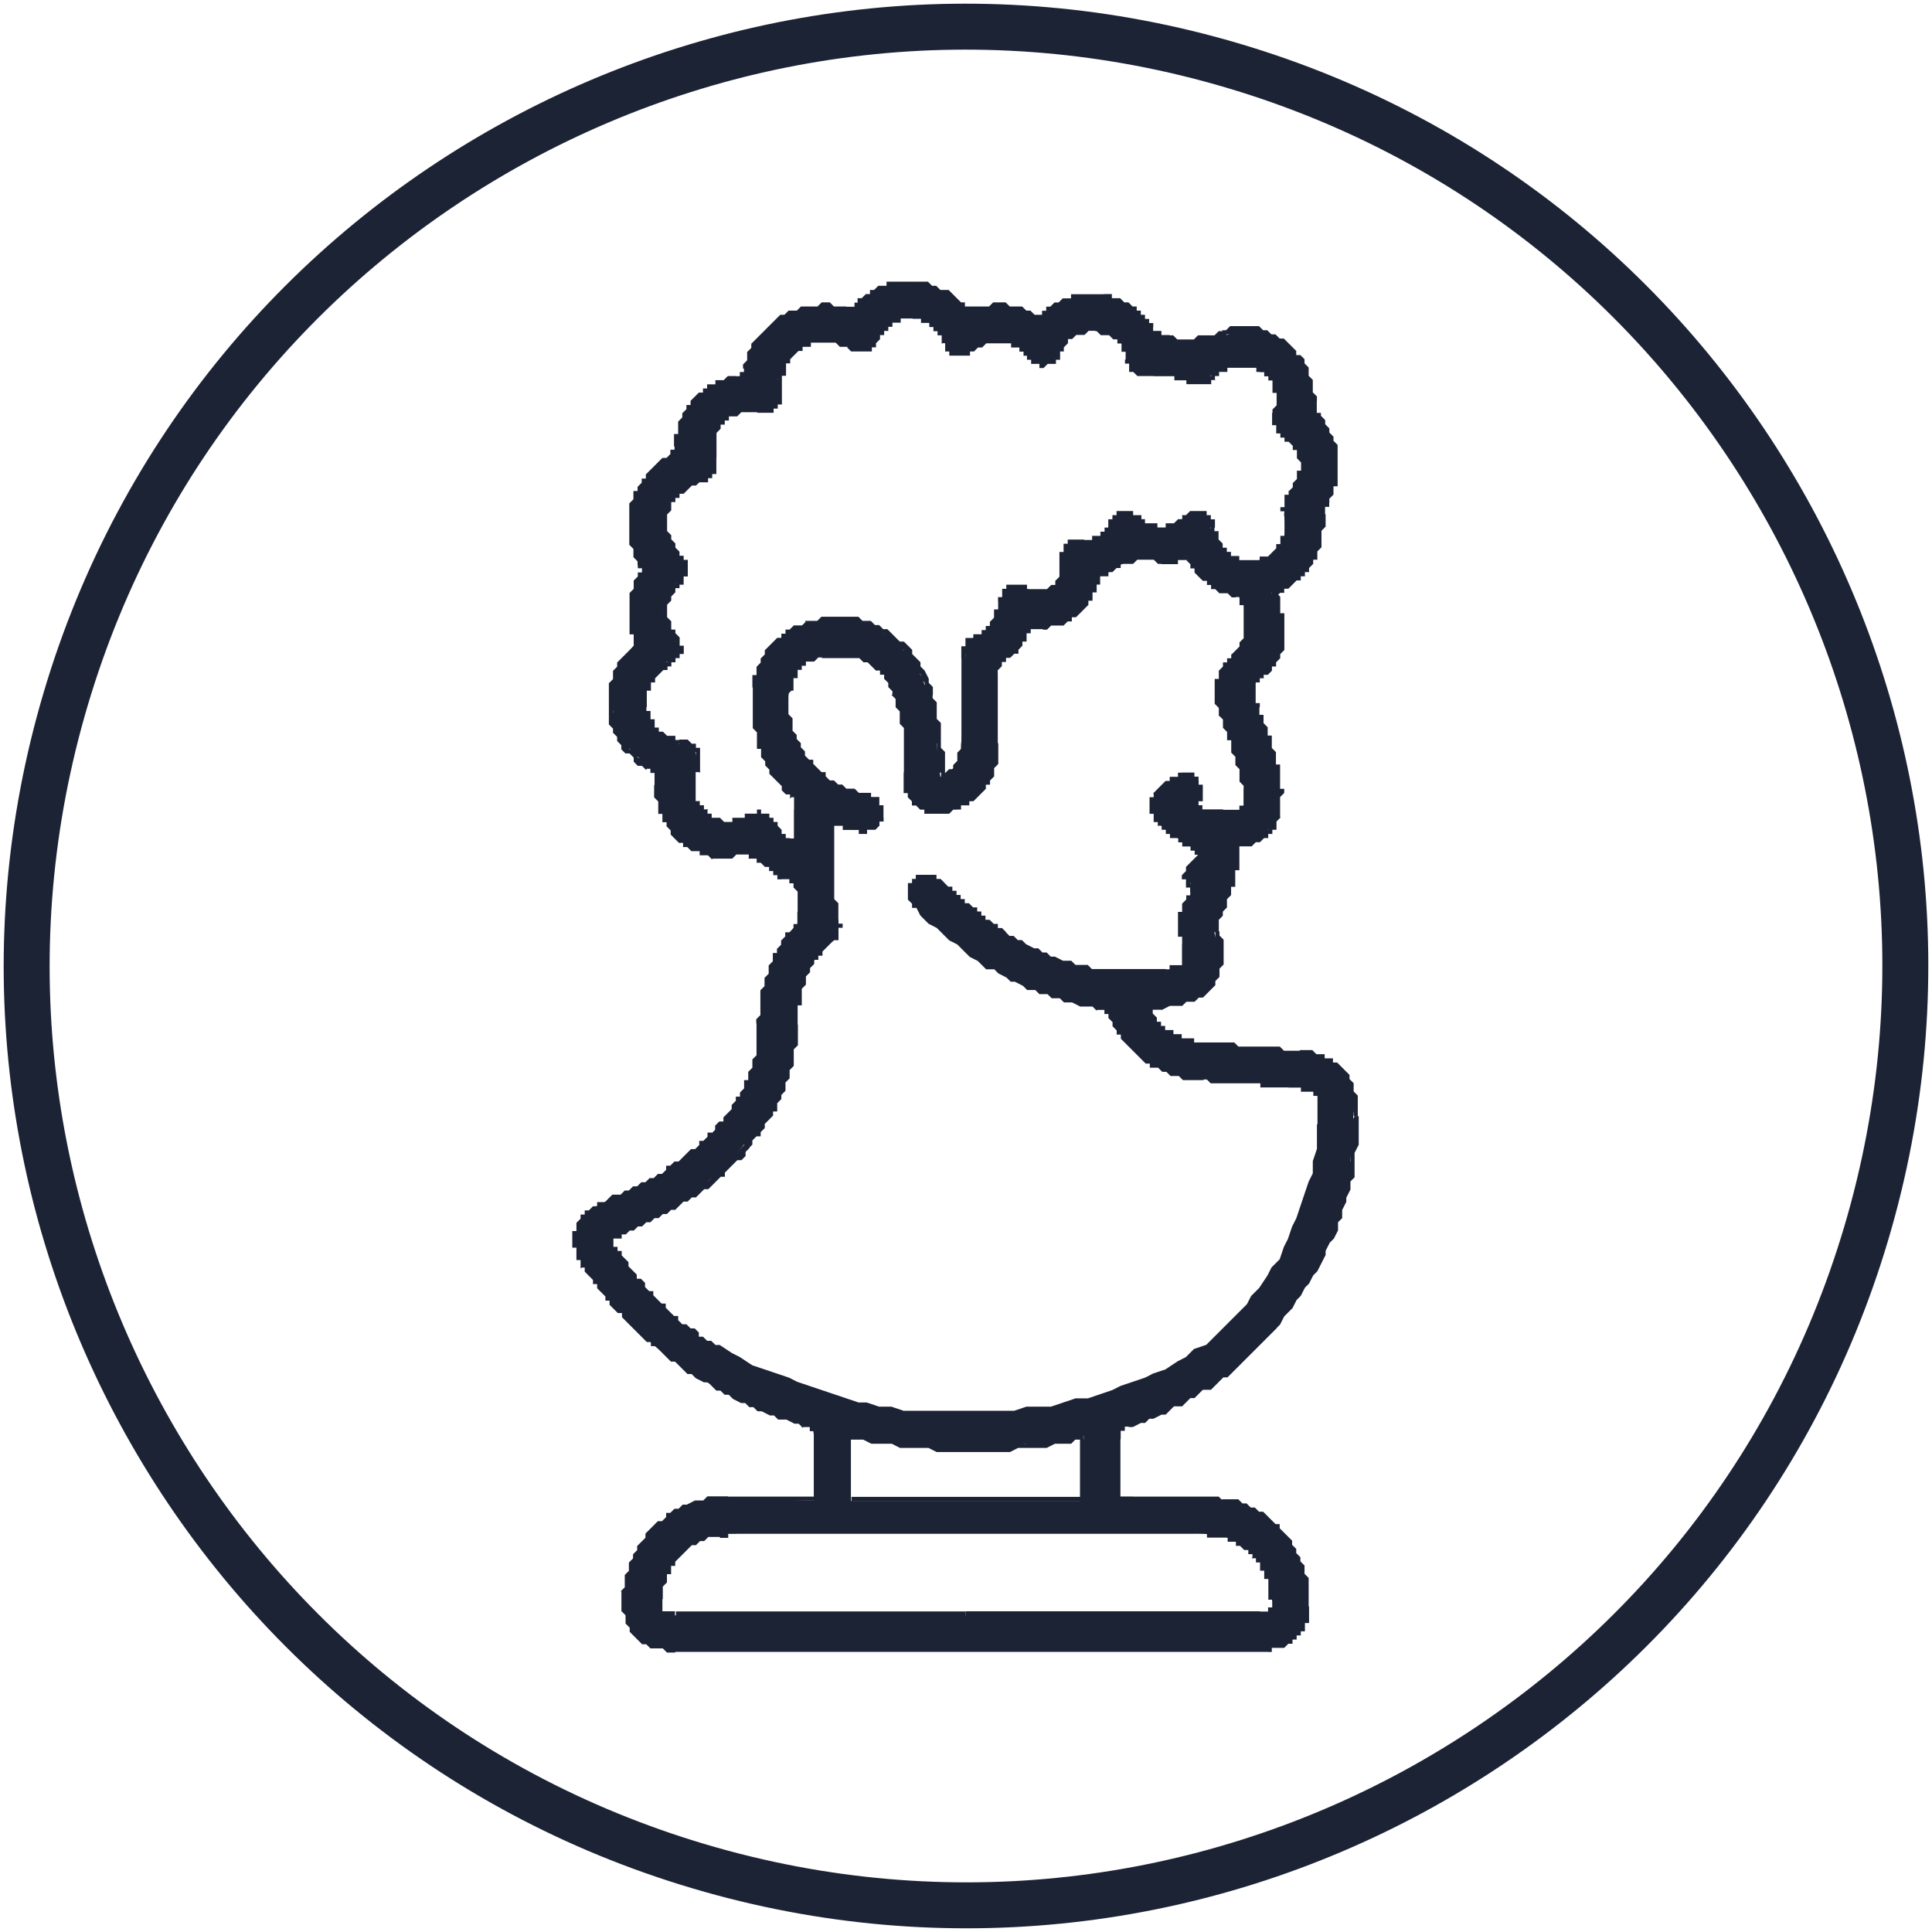 <?xml version="1.0" encoding="UTF-8"?>
<!DOCTYPE svg PUBLIC "-//W3C//DTD SVG 1.1//EN" "http://www.w3.org/Graphics/SVG/1.1/DTD/svg11.dtd">
<!-- Creator: CorelDRAW -->
<svg xmlns="http://www.w3.org/2000/svg" xml:space="preserve" width="0.14in" height="0.14in" version="1.1" style="shape-rendering:geometricPrecision; text-rendering:geometricPrecision; image-rendering:optimizeQuality; fill-rule:evenodd; clip-rule:evenodd"
viewBox="0 0 140 140"
 xmlns:xlink="http://www.w3.org/1999/xlink"
 xmlns:xodm="http://www.corel.com/coreldraw/odm/2003">
 <defs>
  <style type="text/css">
   <![CDATA[
    .str0 {stroke:#1C2335;stroke-width:3.33;stroke-miterlimit:2.613}
    .fil0 {fill:none}
    .fil1 {fill:#1C2335;fill-rule:nonzero}
   ]]>
  </style>
 </defs>
 <g id="Layer_x0020_1">
  <g id="_1819475055824">
   <g>
    <path class="fil0 str0" d="M135.24 89.35c10.69,-36.03 -9.86,-73.91 -45.89,-84.59 -36.03,-10.69 -73.91,9.86 -84.59,45.89 -10.69,36.03 9.86,73.91 45.89,84.59 36.03,10.69 73.91,-9.86 84.59,-45.89z"/>
   </g>
   <g>
    <path class="fil1" d="M46.22 46.51c-0.59,-1.78 -0.59,-3.26 0.3,-5.04 0.3,0 0,-0.59 0,-0.59 -1.48,-3.26 -0.59,-5.93 2.07,-7.7 0.3,-0.3 0.59,-0.59 0.59,-0.89 0.3,-2.67 1.48,-4.15 4.15,-4.74 0.3,-0.3 0.59,-0.59 0.89,-0.89 0.89,-3.26 3.85,-4.74 7.11,-4.15 0.3,0 0.59,0 0.89,-0.3 2.07,-2.07 5.34,-2.07 7.41,0 0.3,0.3 0.59,0.3 0.89,0.3 2.07,-0.3 2.67,-0.3 4.74,0.59 1.48,-1.19 2.96,-1.78 4.74,-1.48 1.48,0.3 2.67,0.89 3.26,2.37 0.3,0.3 0.89,0.3 1.19,0.59 1.48,0.3 2.96,0 4.44,-0.3 2.96,-1.19 6.23,1.48 6.23,4.74 0,0.59 0.3,1.19 0.59,1.48 1.19,1.78 1.48,3.85 0.3,5.93 -0.3,0.3 -0.3,0.59 -0.3,0.89 0,2.96 -0.89,4.15 -3.56,5.63 0.3,0.59 0.3,1.19 0.59,1.78 0.3,1.78 0,2.96 -1.19,4.15 -0.89,0.59 -0.89,1.48 -0.59,2.37 0.59,1.48 1.19,3.26 1.48,4.74 0.3,1.19 0.3,2.07 0,2.96 -0.3,1.48 -1.48,2.07 -2.96,2.37 0,1.78 -0.59,3.56 -1.19,5.04 -0.3,0.3 -0.3,0.89 -0.3,1.19 0.89,3.26 -0.3,4.74 -3.85,5.34 -0.3,0 -0.59,0 -1.19,0 0.59,1.78 2.37,2.67 4.44,2.96 2.37,0 4.74,0.3 6.82,0.59 2.67,0.3 4.15,1.78 3.85,4.45 0,5.93 -2.07,10.96 -5.93,15.41 -2.67,3.26 -6.22,5.63 -10.37,6.81 -0.59,0.3 -0.89,0.59 -0.89,1.19 0,1.48 0,2.67 0,4.44 0.3,0 0.89,0 1.19,0 2.07,0 4.45,-0.3 6.52,0 3.85,0.59 6.22,4.15 5.93,7.71 0,1.78 -1.19,2.96 -2.67,2.96 -0.3,0 -0.59,0 -0.89,0 -13.93,0 -27.86,0 -42.09,0 -2.96,0 -3.85,-1.78 -3.56,-4.15 0.59,-3.85 3.56,-6.52 7.41,-6.52 2.07,-0.3 4.15,0 6.52,0 0,-1.78 0,-3.56 -0.3,-5.04 0,-0.3 -0.3,-0.59 -0.89,-0.59 -3.85,-1.19 -7.41,-2.96 -10.67,-5.63 -1.78,-1.78 -3.56,-3.56 -5.04,-5.93 -1.19,-1.78 -0.59,-3.56 1.48,-4.44 2.96,-1.19 5.63,-2.67 8,-5.04 2.07,-2.07 3.26,-4.74 3.26,-8 0.3,-2.67 0.89,-5.04 2.67,-7.11 0.3,0 0.3,-0.59 0.3,-0.89 0,-0.3 0,-0.59 0,-0.89 0,-0.89 -0.3,-1.48 -1.19,-1.78 -0.89,-0.3 -1.48,-1.19 -2.37,-1.48 -0.89,-0.3 -2.07,0 -2.96,0 -2.37,-0.59 -3.85,-2.67 -3.85,-5.04 0,-0.89 0,-1.19 -0.59,-1.48 -2.96,-1.48 -3.85,-5.93 -0.89,-8.89l0 -0zm39.72 -6.22l0 0c-0.59,0.3 -1.19,0.59 -1.78,0.3 -1.48,-0.3 -2.67,0 -3.85,0.89 -0.59,0.3 -0.89,0.3 -1.19,0.89 -0.3,1.78 -1.78,2.96 -3.56,2.96 -1.48,0 -1.48,0.89 -1.78,1.48 -0.59,0.59 -1.78,0.89 -1.48,2.07 0,0 0,0.3 0,0.3 0,1.78 0,3.26 0,4.74 -0.3,2.07 -1.19,3.56 -2.96,4.44 -2.07,0.89 -3.85,0 -3.56,-2.37 0,-2.07 0,-3.85 -0.89,-5.93 -1.19,-2.37 -2.96,-3.26 -5.34,-2.67 -1.48,0.3 -2.37,1.19 -2.37,2.67 -0.59,3.56 1.78,6.82 5.33,7.71 0.89,0 1.48,0.59 1.19,1.48 0,0.59 -0.59,0.89 -1.78,0.89 -0.59,-0.3 -1.19,-0.59 -1.78,-0.59 -0.3,2.37 0,4.74 0.59,7.11 0,0.59 0,1.19 -0.3,1.48 -2.07,1.48 -2.67,3.85 -2.96,6.22 0,3.26 -1.19,6.22 -3.56,8.59 -2.37,2.96 -5.33,4.74 -8.6,6.23 -0.59,0.3 -0.89,0.3 -1.19,0.59 0.3,0.59 0.3,0.89 0.59,1.19 1.78,2.96 4.44,5.04 7.11,6.81 8.89,5.04 18.08,5.93 27.86,3.56 9.19,-2.37 15.41,-10.37 16.01,-19.86 0.3,-2.07 -0.3,-2.67 -2.37,-2.96 -2.07,0 -4.15,-0.3 -6.22,-0.3 -3.26,-0.3 -5.33,-2.07 -6.52,-4.74 -0.3,-0.3 -0.59,-0.59 -0.89,-0.59 -5.34,-0.89 -9.48,-3.56 -13.04,-7.11 -0.89,-0.89 -0.89,-1.48 -0.3,-2.07 0.59,-0.59 1.19,0 1.78,0.3 1.48,1.48 2.96,2.67 4.45,3.56 3.56,2.37 7.41,3.56 11.86,2.96 1.48,-0.3 1.78,-0.59 1.48,-2.07 -0.3,-1.19 -0.59,-2.37 0.3,-3.56 0.3,0 0.3,-0.3 0.3,-0.59 -0.89,-0.89 -0.3,-1.48 0.89,-2.37 -0.89,-0.3 -1.48,-0.89 -2.07,-1.19 -0.3,-0.3 -0.89,-0.59 -1.19,-0.89 -0.59,-0.59 -0.89,-1.48 -0.3,-2.07 0.3,-0.89 1.19,-1.19 1.78,-1.48 0.3,-0.3 0.89,0 0.89,0.3 0.3,0.3 0.3,0.89 0.3,1.19 0,0.3 -0.3,0.59 -0.59,0.89 0.89,0 1.48,0.3 2.37,0.3 1.48,0 2.07,-0.3 1.78,-1.78 -0.59,-2.07 -1.19,-3.85 -1.78,-5.33 -0.59,-1.78 -0.3,-3.26 0.89,-4.45 1.19,-0.89 1.19,-2.96 0.3,-4.15 0,0 -0.3,-0.3 -0.3,-0.3 -1.48,-0.3 -2.67,-1.19 -3.56,-2.67l0 0zm-17.78 16l0 0c1.19,-0.59 1.48,-1.19 1.48,-2.37 0.3,-2.07 0,-4.15 0.3,-6.22 0,-0.59 0.3,-1.19 0.59,-1.48 1.19,-0.3 1.78,-1.19 2.07,-2.37 0.3,-1.19 0.59,-1.48 1.78,-1.19 1.48,0.59 2.67,0 2.67,-1.78 0,-1.19 0.3,-1.48 1.48,-1.48 0.89,0 1.48,-0.59 1.78,-1.19 0.59,-1.19 1.19,-1.19 2.07,-0.59 1.48,0.89 2.07,0.89 3.26,0 1.19,-0.59 2.07,-0.3 2.07,0.59 0.59,2.07 1.78,2.96 3.56,2.37 1.48,-0.3 2.08,-1.48 1.78,-3.26 0,-0.59 0.3,-1.19 0.59,-1.48 1.19,-1.78 0.89,-3.26 -0.59,-4.44 -0.59,-0.3 -0.59,-0.89 -0.59,-1.48 0.3,-1.48 0,-2.67 -1.19,-3.26 -1.19,-0.59 -2.37,-0.59 -3.56,0.59 -0.59,0.59 -0.89,0.59 -1.78,0.3 -0.59,-0.59 -1.48,-0.59 -2.37,-0.59 -1.19,0 -1.48,0 -1.78,-1.19 -0.3,-0.89 -1.19,-1.78 -2.37,-1.78 -1.19,-0.3 -2.07,0.3 -2.67,1.48 -0.59,0.89 -1.48,1.19 -2.37,0 -1.19,-1.19 -2.37,-1.19 -3.85,-0.3 -0.89,0.59 -1.48,0.59 -2.07,-0.59 -0.59,-0.89 -1.19,-1.48 -2.37,-1.78 -1.19,0 -2.07,0.59 -2.67,1.78 -0.59,0.89 -0.89,0.89 -1.78,0.59 -2.96,-1.48 -5.34,0.3 -5.34,3.26 0,0.89 -0.3,1.48 -1.48,1.19 -2.37,0 -3.56,1.19 -3.26,3.56 0.3,0.89 0,1.48 -0.89,1.78 -2.67,0.89 -3.26,3.26 -1.48,5.33 0.59,0.59 0.59,1.19 -0.3,2.07 -0.89,1.19 -1.19,2.37 -0.3,3.56 0.89,1.19 0.59,1.48 -0.3,2.07 -1.19,0.89 -1.78,2.07 -1.48,3.26 0,1.48 0.89,2.07 2.37,2.67 1.19,0 1.48,0.59 1.19,1.78 -0.59,1.19 -0.3,2.37 0.59,3.26 0.89,0.89 1.78,0.89 3.26,0.3 0.89,-0.3 1.19,-0.3 1.78,0.59 0.59,0.59 0.89,1.19 1.48,1.48 0.3,-0.89 0.3,-1.78 0.3,-2.67 0,-0.3 0,-0.89 -0.3,-1.19 -2.37,-2.07 -2.96,-4.74 -2.67,-7.71 0,-2.07 1.48,-3.85 3.85,-4.44 3.85,-1.19 7.41,0.89 8.6,5.04 0.59,1.78 0.59,3.85 0.89,5.93l-0 0zm1.78 60.77l0 0c5.04,0 10.07,0 15.11,0 2.07,0 4.15,0 6.22,0 0.89,0 1.19,-0.3 0.89,-1.19 0,-1.19 -0.3,-2.37 -1.19,-3.26 -1.19,-1.19 -2.67,-1.48 -4.44,-1.48 -10.97,0 -21.94,0 -33.2,0 -0.3,0 -0.59,0 -1.19,0 -2.37,0.3 -4.15,2.37 -4.44,4.74 0,1.19 0,1.19 1.19,1.19 7.11,0 13.93,0 21.05,0zm8.59 -13.04l0 0c-5.63,1.19 -11.26,0.89 -16.89,0 0,1.78 0,3.26 0,4.74 5.63,0 11.26,0 16.89,0 0,-1.78 0,-2.96 0,-4.74z"/>
    <path id="_1" class="fil1" d="M46.22 41.47l0.59 0.3 0 0 0 0 -0.3 0.3 0 0 0 0.3 0 0 -0.3 0.3 0 0 0 0.3 0 0 0 0.3 0 0 0 0.3 0 0 -0.3 0.3 0 0 0 0.3 0 0 0 0.3 0 0 0 0.3 0 0 0.3 0.3 0 0 0 0.3 0 0 0 0.3 0 0 0 0.3 0 0 0.3 0.3 0 0 0 0.3 -0.59 0.3 0 -0.3 0 -0.3 0 0 0 -0.3 -0.3 0 0 -0.3 0 0 0 -0.3 0 -0.3 0 0 0 -0.3 0 0 0 -0.3 0 0 0 -0.3 0 0 0 -0.3 0 -0.3 0 0 0 -0.3 0 0 0 -0.3 0 0 0.3 -0.3 0 0 0 -0.3 0 0 0 -0.3 0.3 -0.3 0 0 0 -0.3 0 0 0 0zm0 -0.59l0.59 -0.3 0 0 0 0 0 0 0 0.3 0 0 0 0 0 0 0 0 0 0 0 0 0 0 0 0 0 0 0 0.3 0 0 0 0 0 0 0 0 0 0 0 0 0 0 0 0 0 0.3 0 0 0 0 0 0 0 0 0 0 0 0 0 0 0 0 0 0.3 0 0 -0.59 -0.3 0 0 0 0 0.3 0 0 0 0 0 0 0 0 0 0 0 0 0 0 0 0 -0.3 0 0 0 0 0 0 0 0 0 0 0 0 0 0 0 0 -0.3 0 0 0 0 0 0 0 0 0 0 -0.3 0 0 0 0 0 0 0 0 0 0 0 0 0 0 0 0zm0 0l0 0 0 -0.3 0 0.3zm2.37 -8l0.3 0.3 0 0 -0.3 0.3 -0.3 0.3 -0.3 0 -0.3 0.3 0 0.3 -0.3 0 0 0.3 -0.3 0.3 -0.3 0 0 0.3 0 0.3 -0.3 0 0 0.3 -0.3 0.3 0 0.3 0 0 0 0.3 0 0.3 -0.3 0.3 0 0.3 0 0.3 0 0 0 0.3 0.3 0.3 0 0.3 0 0.3 0 0.3 0 0.3 0.3 0 0 0.3 0 0.3 0.3 0.3 -0.59 0.3 0 -0.3 -0.3 -0.3 0 -0.3 0 -0.3 -0.3 -0.3 0 -0.3 0 -0.3 0 -0.3 0 -0.3 0 -0.3 0 -0.3 0 0 0 -0.3 0 -0.3 0 -0.3 0 -0.3 0.3 -0.3 0 -0.3 0 -0.3 0.3 0 0 -0.3 0.3 -0.3 0 -0.3 0.3 0 0 -0.3 0.3 -0.3 0.3 -0.3 0 0 0.3 -0.3 0.3 -0.3 0.3 0 0.3 -0.3 0 0 0 0zm0.3 0.3l0 0 -0.59 0.3 0.59 -0.3zm0 -0.89l0.59 0 0 0 0 0 0 0 0 0 0 0.3 0 0 0 0 -0.3 0 0 0 0 0 0 0 0 0 0 0.3 0 0 0 0 0 0 0 0 0 0 0 0 0 0 0 0 0 0.3 0 0 -0.3 0 0 0 0 0 0 0 0 0 0 0 0 0 0 0 0 0 0 0 -0.3 -0.3 0 0 0 0 0 0 0 0 0 0 0 0 0 0 0 0 0 0 0 0 0 0 0 -0.3 0 0 0 0 0.3 0 0 0 0 0 0 0 0 0 0 0 0 0 0 0 0 0 0 -0.3 0 0 0 0 0 0 0 0 0 0 0 0 0 0 0 0 0 0 0 0zm0 0l0 0 0 0 0 0zm4.44 -5.04l0 0.3 0 0 0 0.3 -0.3 0 -0.3 0 -0.3 0 0 0.3 -0.3 0 -0.3 0 0 0.3 -0.3 0 0 0 -0.3 0.3 0 0 -0.3 0 0 0.3 -0.3 0 0 0.3 -0.3 0 0 0.3 0 0 -0.3 0.3 0 0 0 0.3 -0.3 0.3 0 0 0 0.3 0 0.3 -0.3 0 0 0.3 0 0.3 0 0.3 0 0 0 0.3 -0.59 0 0 -0.3 0 -0.3 0 -0.3 0.3 0 0 -0.3 0 -0.3 0 -0.3 0 0 0.3 -0.3 0 -0.3 0 0 0.3 -0.3 0 -0.3 0.3 0 0 -0.3 0 0 0.3 -0.3 0 0 0.3 -0.3 0.3 0 0 -0.3 0.3 0 0 -0.3 0.3 0 0.3 0 0 -0.3 0.3 0 0.3 0 0.3 -0.3 0 0 0.3 0 0.3 0 0 0 0 0zm0 0l0 0 0 0 0 0zm0.59 -0.59l0.59 0 0 0 -0.3 0 0 0.3 0 0 0 0 0 0 0 0 0 0 0 0 0 0 0 0.3 0 0 0 0 0 0 0 0 -0.3 0 0 0 0 0 0 0 0 0 0 0.3 0 0 0 0 0 0 -0.3 0 0 0 0 0 0 0 0 0 0 0 0 0 0 0 -0.3 0 0 -0.3 0 0 0 0 0 0 0 0 0 0 0 0 0.3 0 0 -0.3 0 0 0 0 0 0 0 0 0 0 0 0 0 0 0 0 0 0 0 0 0 0 0 0 0.3 0 0 0 0 -0.3 0 0 0 0 0 0 0 0 0 0 0 0 0 0 0 0 0 0 0 0 0 0zm0 0l0 0 0 0 0 0zm7.41 -4.44l-0.3 0.59 0 0 -0.3 -0.3 -0.3 0 -0.3 0 -0.3 0 0 0 -0.3 0 -0.3 0 -0.3 0 -0.3 0.3 -0.3 0 -0.3 0 -0.3 0 -0.3 0.3 0 0 -0.3 0 -0.3 0.3 -0.3 0 0 0.3 -0.3 0 -0.3 0.3 0 0 -0.3 0.3 -0.3 0.3 0 0 -0.3 0.3 0 0.3 -0.3 0.3 0 0.3 0 0.3 -0.3 0 0 0.3 0 0.3 -0.59 0 0 -0.3 0.3 -0.3 0 -0.3 0 -0.3 0.3 -0.3 0 -0.3 0.3 -0.3 0.3 -0.3 0 0 0.3 -0.3 0.3 -0.3 0 0 0.3 -0.3 0.3 -0.3 0 0 0.3 -0.3 0.3 0 0.3 -0.3 0.3 0 0.3 0 0.3 -0.3 0.3 0 0.3 0 0.3 0 0 0 0.3 0 0.3 -0.3 0.59 0 0.3 0.3 0.3 0 0.3 0 0.3 0 0 0 0 0zm-0.3 0.59l0 0 0 0 0 0zm1.19 -0.89l0.3 0.3 0 0 0 0 0 0.3 -0.3 0 0 0 0 0 0 0 0 0 0 0 0 0 0 0 -0.3 0 0 0 0 0 0 0 0 0 0 0 0 0 -0.3 0.3 0 0 0 0 0 0 0 0 0 0 0 0 -0.3 0 0 0 0 0 0 0 0 0 0 0 0 0 -0.3 0 0.3 -0.59 0 0 0 0 0 0 0 0 0 0 0 0 0 0 0 0 0 0 0.3 0 0 0 0 0 0 0 0 0 0 0 0 0 0 0 0 0 0.3 0 0 0 0 0 0 0 0 0 0 0 0 -0.3 0 0 0 0 0 0 0 0 0 0 0.3 0 0 0 0 0 0 0zm7.71 0l-0.59 0.59 0 0 0 -0.3 -0.3 -0.3 -0.3 0 0 -0.3 -0.3 0 -0.3 -0.3 0 0 -0.3 0 -0.3 -0.3 -0.3 0 0 0 -0.3 0 -0.3 0 -0.3 0 -0.3 -0.3 0 0 -0.3 0 -0.3 0 -0.3 0.3 -0.3 0 0 0 -0.3 0 -0.3 0 -0.3 0.3 0 0 -0.3 0 -0.3 0.3 -0.3 0 0 0.3 -0.3 0 -0.3 0.3 0 0 -0.3 -0.3 0 -0.3 0.3 0 0.3 -0.3 0.3 0 0 -0.3 0.3 0 0.3 -0.3 0.3 0 0.3 0 0 -0.3 0.3 0 0.3 0 0.3 0 0.3 0 0.3 0 0.3 0 0 0 0.3 0 0.3 0 0.3 0 0.3 0 0.3 0.3 0.3 0 0 0 0.3 0.3 0.3 0 0.3 0 0.3 0.3 0 0 0.3 0.3 0.3 0.3 0.3 0 0 0 0 0zm-0.59 0.59l0 0 0 0 0 0zm1.19 -0.3l0 0.59 0 0 0 0 0 0 0 0 0 0 0 0 -0.3 0 0 0 0 0 0 0 0 0 0 0 0 0 0 0 -0.3 0 0 0 0 0 0 0 0 0 0 -0.3 0 0 0 0 -0.3 0 0 0 0 0 0 0 0 0 0 0 0 0 0 0 0 0 0 0 -0.3 0 0.59 -0.59 0 0 0 0 0 0 0 0.3 0 0 0 0 0 0 0 0 0 0 0 0 0 0 0 0 0.3 0 0 0 0 0 0 0 0 0 0 0 0 0 0 0 0 0 0 0 0 0 0 0 0.3 0 0 0 0 0 0 0 0 0 0 0 0 0 0 0 0 0 -0 0zm0 0.59l0 0 0 0 0 0zm4.74 0.3l0.3 0.3 -0.3 0 -0.3 0 0 -0.3 -0.3 0 0 0 -0.3 0 0 -0.3 -0.3 0 0 0 -0.3 0 0 0 -0.3 0 0 -0.3 -0.3 0 0 0 0 0 -0.3 0 0 0 -0.3 0 0 0 0 0 -0.3 0 0 0 -0.3 0 0 0 -0.3 0 0 0 -0.3 0 0 0 -0.3 0.3 0 0 -0.3 0 -0.3 0 0 -0.59 0.3 0 0 0 0.3 0 0 0 0.3 0 0.3 0 0 0 0.3 -0.3 0 0 0.3 0 0 0 0.3 0 0 0 0.3 0 0 0 0 0 0.3 0.3 0 0 0.3 0 0 0 0.3 0 0 0 0.3 0 0 0 0.3 0.3 0 0 0.3 0 0 0 0.3 0.3 0.3 0 0 0 0.3 0 -0.3 0.3 0 0zm0.3 0.3l0 0 -0.3 0 0.3 0zm4.44 -2.07l0 0.59 0 0 0 0 -0.3 0 -0.3 0 0 -0.3 -0.3 0 0 0 -0.3 0 0 0.3 -0.3 0 0 0 -0.3 0 0 0 -0.3 0 0 0 -0.3 0 0 0 -0.3 0.3 0 0 0 0 -0.3 0 0 0 -0.3 0.3 0 0 -0.3 0 0 0 -0.3 0.3 0 0 0 0 -0.3 0.3 0 0 -0.3 0 0 0.3 -0.3 -0.3 0 -0.3 0.3 0 0 -0.3 0.3 0 0 0 0 -0.3 0.3 0 0 0 0.3 -0.3 0 0 0.3 0 0 0 0.3 -0.3 0 0 0.3 0 0 0 0.3 0 0 -0.3 0.3 0 0 0 0.3 0 0.3 0 0 0 0.3 0 0 0 0.3 0 0 0 0.3 0 0.3 0 0 0 0.3 0 0 0 0 0 0 -0zm3.56 2.37l-0.3 0.3 0 0 -0.3 0 0 -0.3 0 0 0 0 -0.3 -0.3 0 0 0 0 0 -0.3 -0.3 0 0 0 0 -0.3 0 0 -0.3 0 0 0 0 -0.3 -0.3 0 0 0 0 0 -0.3 0 0 -0.3 0 0 -0.3 0 0 0 -0.3 0 0 0 0 -0.3 -0.3 0 0 0 -0.3 0 0 0 0 0 -0.3 0 0 -0.59 0.3 0 0 0 0.3 0 0 0.3 0.3 0 0 0 0.3 0 0 0 0 0 0.3 0.3 0 0 0.3 0 0 0 0 0 0.3 0.3 0 0 0.3 0 0 0 0 0.3 0.3 0 0 0 0 0.3 0.3 0 0 0 0 0 0 0.3 0.3 0 0 0.3 0 0 0.3 0 0 0.3 0 0 0 0 0 0zm0 0l0 0 0 0 0 0zm1.19 0.59l-0.3 0.59 0 0 0 0 0 0 0 0 0 -0.3 -0.3 0 0 0 0 0 0 0 0 0 0 0 -0.3 0 0 0 0 0 0 0 0 0 0 0 0 0 -0.3 0 0 0 0 0 0 -0.3 0 0 0 0 0 0 0 0 -0.3 0 0 0 0 0 0 -0.3 0 0 0 0 0 0 0.3 -0.3 0 0 0 0 0 0 0 0.3 0.3 0 0 0 0 0 0 0 0 0 0 0 0 0 0 0 0 0 0 0 0 0 0 0 0.3 0 0 0 0 0.3 0 0 0 0 0 0 0 0 0 0 0.3 0 0 0 0 0 0 0 0 0 0 0 0 0 0.3 0 0 0 0 0zm3.85 -0.3l0.3 0.3 0 0 -0.3 0.3 0 0 0 0 -0.3 0 0 0 -0.3 0 0 0 -0.3 0.3 0 0 -0.3 0 0 0 -0.3 0 0 0 0 0 -0.3 0 0 0 -0.3 0 0 0 -0.3 0 0 0 -0.3 0 0 0 -0.3 0 0 0 -0.3 0 0 0 0 0 -0.3 0 0 0 -0.3 0 0 0 -0.3 0 0.3 -0.59 0 0 0 0 0.3 0 0 0 0.3 0.3 0 0 0.3 0 0 0 0 0 0.3 0 0 0 0.3 0 0 0 0.3 0 0 0 0 0 0.3 -0.3 0 0 0.3 0 0 0 0.3 0 0 0 0 0 0.3 0 0 0 0.3 0 0 0 0.3 -0.3 0 0 0 0 0.3 0 0 0 0 0 0 0zm6.82 5.04l-0.59 0 0 0 0 -0.3 0 -0.3 0 -0.3 -0.3 -0.3 0 -0.3 0 -0.3 0 0 -0.3 -0.3 0 -0.3 -0.3 -0.3 0 -0.3 -0.3 0 0 -0.3 -0.3 -0.3 -0.3 0 0 -0.3 -0.3 0 -0.3 -0.3 -0.3 0 0 -0.3 -0.3 0 -0.3 -0.3 -0.3 0 -0.3 0 -0.3 0 -0.3 0 0 0 -0.3 0 -0.3 0 -0.3 0 -0.3 0 -0.3 0 -0.3 -0.3 0.3 0 0.3 -0.3 0.59 0 0.3 0 0.3 0 0.3 0 0.3 0 0.3 0 0.3 0.3 0 0 0.3 0 0.3 0.3 0.3 0 0.3 0.3 0.3 0 0.3 0.3 0 0 0.3 0.3 0.3 0.3 0 0.3 0.3 0 0.3 0.3 0 0.3 0.3 0.3 0 0.3 0 0.3 0.3 0.3 0 0.3 0 0.3 0 0.3 0.3 0.3 0 0.3 0 0zm0.3 1.19l-0.3 0.3 0 0 0 0 0 0 0 0 0 0 -0.3 0 0 0 0 -0.3 0 0 0 0 0 0 0 0 0 0 0 -0.3 0 0 0 0 0 0 -0.3 0 0 0 0 -0.3 0 0 0 0 0 0 0 0 0 0 0 -0.3 0 0 0 0 0 0 0 0 0 0 0 -0.3 0 0 0.59 0 0 0 0 0 0 0.3 0 0 0 0 0 0 0 0 0 0 0 0 0 0 0 0.3 0 0 0 0 0 0 0 0 0 0 0 0 0 0.3 0 0 0 0 0 0 0 0 0.3 0 0 0 0 0.3 0 0 0 0 0 0 0 0 0 0 0 0 0 0 0 0 0 0zm0.59 6.22l-0.59 -0.3 0 0 0.3 0 0 -0.3 0 0 0 -0.3 0.3 -0.3 0 0 0 -0.3 0 0 0 -0.3 0 -0.3 0.3 0 0 -0.3 0 -0.3 0 0 0 -0.3 0 0 0 -0.3 -0.3 -0.3 0 0 0 -0.3 0 0 0 -0.3 0 -0.3 -0.3 0 0 -0.3 0 0 0 -0.3 -0.3 0 0 -0.3 0 -0.3 -0.3 0 0 -0.3 0.3 -0.3 0.3 0.3 0 0 0 0.3 0.3 0.3 0 0 0 0.3 0.3 0.3 0 0 0 0.3 0 0 0.3 0.3 0 0.3 0 0 0 0.3 0 0.3 0 0.3 0 0 0 0.3 0 0.3 0 0 0 0.3 0 0.3 0 0 0 0.3 0 0.3 -0.3 0 0 0.3 0 0.3 0 0 -0.3 0.3 0 0.3 0 0 0 0 0 0zm0 0l0 0 -0.3 0.3 0.3 -0.3zm-0.3 0.89l-0.59 0 0 0 0 0 0 0 0 0 0 0 0 -0.3 0 0 0 0 0 0 0 0 0 0 0 0 0 0 0 -0.3 0 0 0 0 0 0 0.3 0 0 0 0 0 0 0 0 0 0 -0.3 0 0 0 0 0 0 0 0 0 0 0 0 0 0 0 0 0 -0.3 0 0 0.59 0.3 0 0 0 0 0 0.3 0 0 0 0 -0.3 0 0 0 0 0 0 0 0 0 0 0 0 0 0 0 0 0.3 0 0 0 0 0 0 0 0 0 0 0 0 0 0 0 0 0 0 0 0 0 0.3 0 0 0 0 0 0 0 0 0 0 0 0 0 0 0 0zm-0.59 0l0 0 0 0 0 0zm-2.96 5.63l-0.3 0 0 -0.3 0.3 0 0.3 -0.3 0 0 0.3 -0.3 0.3 0 0 -0.3 0.3 0 0 0 0.3 -0.3 0 0 0.3 -0.3 0 0 0.3 -0.3 0 0 0 -0.3 0.3 0 0 -0.3 0 0 0 -0.3 0.3 0 0 -0.3 0 0 0 -0.3 0 -0.3 0 0 0.3 -0.3 0 -0.3 0 0 0 -0.3 0 -0.3 0 -0.3 0 -0.3 0.59 0 0 0.3 0 0.3 0 0.3 -0.3 0.3 0 0.3 0 0 0 0.3 0 0.3 0 0 0 0.3 -0.3 0.3 0 0 0 0.3 0 0.3 -0.3 0 0 0.3 0 0 -0.3 0.3 0 0 0 0.3 -0.3 0 0 0.3 -0.3 0 0 0.3 -0.3 0 -0.3 0.3 0 0 -0.3 0.3 -0.3 0 0 0.3 -0.3 0 -0.3 0.3 0 -0.3 0 0zm-0.3 0l0 -0.3 0 0 0 0.3zm0.89 1.78l-0.59 0 0 0 0 0 0 0 0 0 0 0 0 -0.3 0 0 0 0 0 0 0 0 0 -0.3 0 0 0 0 0 0 -0.3 0 0 -0.3 0 0 0 0 0 0 0 0 0 -0.3 0 0 0 0 0 0 0 0 0 -0.3 0 0 0 0 0 0 0 0 0 -0.3 0 0 0 0 0.3 0 0 0 0 0 0 0 0 0 0.3 0.3 0 0 0 0 0 0 0 0 0 0.3 0 0 0 0 0 0 0 0 0 0.3 0 0 0 0 0 0 0 0 0 0.3 0 0 0 0 0 0 0 0 0 0.3 0 0 0.3 0 0 0 0 0 0 0.3 0 0 0 0 0 0 0 0zm-1.48 4.45l-0.3 -0.59 0 0 0 0 0.3 0 0 -0.3 0 0 0.3 0 0 -0.3 0 0 0 0 0.3 -0.3 0 0 0 0 0 -0.3 0.3 0 0 -0.3 0 0 0 0 0 -0.3 0 0 0 -0.3 0 0 0 0 0.3 -0.3 0 0 0 -0.3 0 0 0 -0.3 0 0 -0.3 -0.3 0 0 0 -0.3 0 0 0 -0.3 0.59 0 0 0.3 0 0 0 0.3 0 0 0 0.3 0 0 0 0.3 0 0 0 0.3 0 0 0 0.3 0 0 0 0.3 0 0 0 0.3 0 0 -0.3 0.3 0 0 0 0 0 0.3 0 0 -0.3 0.3 0 0 0 0.3 0 0 -0.3 0 0 0.3 0 0 -0.3 0.3 0 0 -0.3 0 0 0.3 0 0 0 0zm-0.3 2.07l-0.59 0 0 0 0 0 0 0 0 -0.3 0 0 0 0 0 -0.3 -0.3 0 0 0 0 0 0 -0.3 0 0 0 0 0 -0.3 0 0 0 0 0 0 0 -0.3 0 0 0.3 0 0 -0.3 0 0 0 0 0 0 0 -0.3 0 0 0.3 0 0 0 0 -0.3 0 0 0 0 0.3 0 0 -0.3 0.3 0.59 0 0 0 0 -0.3 0 0 0 0 0.3 0 0 0 0 0 0 -0.3 0 0 0.3 0 0 0 0 0 0 0 0 0 0.3 0 0 0 0 0 0 0 0 0 0.3 0 0 0 0 0 0 0 0.3 0 0 0 0 0 0 0 0.3 0 0 0.3 0 0 0 0 0.3 0 0 0 -0zm1.48 4.74l-0.59 0.3 0 0 0 -0.3 0 0 0 -0.3 0 -0.3 0 0 0 -0.3 -0.3 0 0 -0.3 0 0 0 -0.3 0 0 0 -0.3 0 0 -0.3 -0.3 0 0 0 -0.3 0 0 0 -0.3 0 0 -0.3 -0.3 0 0 0 -0.3 0 0 0 -0.3 0 0 -0.3 -0.3 0 0 0 -0.3 0 0 0 -0.3 -0.3 0 0 -0.3 0.59 0 0 0 0 0.3 0 0 0 0.3 0.3 0 0 0.3 0 0 0 0.3 0 0 0.3 0.3 0 0 0 0.3 0 0 0 0.3 0.3 0 0 0.3 0 0 0 0.3 0 0 0 0.3 0 0 0.3 0.3 0 0 0 0.3 0 0 0 0.3 0 0.3 0.3 0 0 0.3 0 0 0 0.3 0 0 0 0zm0 3.26l-0.59 -0.3 0 0 0 0 0 0 0 -0.3 0 0 0.3 0 0 -0.3 0 0 0 0 0 -0.3 0 0 0 0 0 0 0 -0.3 0 0 0 0 0 -0.3 0 0 0 0 0 -0.3 0 0 0 0 0 -0.3 0 0 0 0 0 0 0 -0.3 0 0 0 0 0 -0.3 0 0 -0.3 0 0 0 0.59 -0.3 0 0 0 0.3 0 0 0 0 0 0.3 0 0 0 0 0 0.3 0 0 0 0 0 0.3 0.3 0 0 0 0 0.3 0 0 0 0 -0.3 0.3 0 0 0 0 0 0.3 0 0 0 0 0 0.3 0 0 0 0 0 0.3 0 0 0 0 0 0.3 0 0 0 0 0 0.3 0 0zm-2.96 2.07l-0.59 0 0.3 -0.3 0 0 0.3 0 0 0 0.3 0 0 0 0 0 0.3 -0.3 0 0 0.3 0 0 0 0 0 0.3 0 0 0 0 -0.3 0.3 0 0 0 0 0 0 0 0.3 -0.3 0 0 0 0 0.3 0 0 -0.3 0 0 0 0 0 -0.3 0.3 0 0 0 0 -0.3 0 0 0 0 0 -0.3 0.59 0.3 0 0 0 0 -0.3 0.3 0 0 0 0.3 0 0 0 0.3 -0.3 0 0 0 0 0.3 -0.3 0 0 0 0 0.3 0 0 -0.3 0 0 0 -0.3 0.3 0 0 0 0 -0.3 0 0 0 -0.3 0.3 0 0 0 0 -0.3 0 0 0 -0.3 0 0 0 -0.3 0 0 0 -0.3 0.3 0 0 0.3 -0.3zm-0.59 0l0 -0.3 0.3 0 -0.3 0.3zm-0.89 5.33l-0.3 -0.3 0 0 0 -0.3 0 0 0.3 -0.3 0 0 0 -0.3 0 0 0.3 -0.3 0 0 0 -0.3 0 0 0 -0.3 0 0 0.3 -0.3 0 0 0 -0.3 0 0 0 -0.3 0 0 0.3 -0.3 0 0 0 -0.3 0 -0.3 0 0 0 -0.3 0 0 0 -0.3 0 0 0 -0.3 0 0 0 -0.3 0 -0.3 0 0 0.59 0 0 0 0 0.3 0 0.3 0 0 0 0.3 0 0 0 0.3 0 0.3 0 0 0 0.3 -0.3 0 0 0.3 0 0 0 0.3 0 0.3 0 0 0 0.3 -0.3 0 0 0.3 0 0 0 0.3 0 0 -0.3 0.3 0 0 0 0.3 0 0.3 0 0 -0.3 0.3 0 0 0 0.3 0 0 -0.3 0.3 0 0 -0 0zm0 0.89l-0.3 0 0 0 0 0 0 0 0 0 0 0 0 0 -0.3 0 0 -0.3 0 0 0 0 0 0 0 0 0 0 0 0 0 -0.3 0 0 0 0 0 0 0 0 0.3 0 0 0 0 -0.3 0 0 0 0 0 0 0 0 0 0 0 0 0 0 0 -0.3 0 0 0 0 0 0 0.3 0.3 0 0 0 0 0 0 0 0 0 0 0 0 0 0 0 0 0 0.3 0 0 0 0 0 0 0 0 0 0 0 0 0 0 0 0 0 0 0 0.3 0 0 0 0 0 0 0 0 0 0 0 0 0 0 0 0 0 0.3 0 0 0 0 0 0 0 0 0 0zm-4.15 5.63l0 -0.59 0 0 0.3 0 0.3 0 0.3 -0.3 0.3 0 0.3 0 0.3 0 0 0 0.3 -0.3 0.3 0 0 0 0.3 -0.3 0.3 0 0 -0.3 0 0 0.3 0 0 -0.3 0.3 0 0 -0.3 0 0 0 -0.3 0.3 -0.3 0 0 0 -0.3 0 -0.3 0 0 0 -0.3 0 -0.3 0 -0.3 0 -0.3 0 -0.3 0 -0.3 0 -0.3 0.3 0 0 0.3 0.3 0.3 0 0.3 0 0.3 0 0.3 0 0.3 0 0.3 0 0.3 0 0 -0.3 0.3 0 0.3 0 0.3 0 0 -0.3 0.3 0 0.3 0 0 -0.3 0.3 0 0 -0.3 0.3 0 0 -0.3 0.3 -0.3 0 0 0 -0.3 0.3 -0.3 0 -0.3 0 -0.3 0.3 -0.3 0 0 0 -0.3 0 -0.3 0 -0.59 0.3 0 0 0 0zm-0.89 -0.3l-0.3 0 0 -0.3 0 0 0.3 0 0 0 0 0 0 0 0 0 0 0 0 0 0 0 0.3 0 0 0 0 0 0 0 0 0 0 0 0 0 0 0 0.3 0 0 0 0 0 0 0 0 0 0 0 0 0 0 0 0.3 0 0 0 0 0 0 0 0 0 0 0 0 0 0 0.59 0 0 0 0 0 0 0 0 0 0 0 0 0 0 -0.3 0 0 0 0 0 0 0 0 0 0 0 0 0 0 0 -0.3 0 0 0 0 0 0 0 0 0 0 0 0 0 0 0 -0.3 0 0 0 0 0 0 0 0 0 0 0 0 0 0 0 -0.3 0 0.3 -0.3 0 0zm-0.3 0l-0.3 -0.3 0.3 0 0 0.3zm4.45 2.67l0 0.59 0 0 0 0 -0.3 0 -0.3 -0.3 0 0 -0.3 0 -0.3 0 0 0 -0.3 0 -0.3 -0.3 0 0 -0.3 0 0 0 -0.3 -0.3 0 0 -0.3 0 -0.3 0 0 -0.3 -0.3 0 0 0 0 -0.3 -0.3 0 0 -0.3 -0.3 0 0 -0.3 0 0 -0.3 -0.3 0 0 0 0 -0.3 -0.3 0 -0.3 0 0 0 -0.3 0.3 0 0 0 0.3 0.3 0 0 0 0.3 0 0 0.3 0.3 0 0 0 0 0 0.3 0.3 0 0 0.3 0.3 0 0 0 0 0.3 0.3 0 0 0 0.3 0 0 0.3 0.3 0 0 0 0.3 0 0 0.3 0.3 0 0.3 0 0 0 0.3 0 0 0.3 0.3 0 0.3 0 0 0 0.3 0 0 0 0 0 0 0zm6.81 0.59l0 0.59 0 0 -0.3 0 0 -0.3 -0.3 0 -0.3 0 0 0 -0.3 0 -0.3 0 -0.3 0 0 0 -0.3 0 -0.3 0 0 0 -0.3 0 -0.3 0 -0.3 0 0 0 -0.3 -0.3 -0.3 0 0 0 -0.3 0 -0.3 0 -0.3 0 0 0 -0.3 0 -0.3 0 0 0 -0.3 0 -0.3 0 -0.3 0 0 0 -0.3 0 -0.3 0 0 -0.59 0.3 0 0.3 0 0.3 0 0 0 0.3 0 0.3 0 0 0 0.3 0 0.3 0 0.3 0.3 0 0 0.3 0 0.3 0 0 0 0.3 0 0.3 0 0.3 0 0 0 0.3 0 0.3 0 0 0 0.3 0 0.3 0 0.3 0 0 0 0.3 0.3 0.3 0 0 0 0.3 0 0.3 0 0.3 0 0 0 0 0zm4.15 4.74l-0.3 0 0 0 0 -0.3 0 0 -0.3 -0.3 0 -0.3 0 -0.3 0 0 0 -0.3 0 -0.3 0 0 -0.3 -0.3 0 0 0 -0.3 0 -0.3 -0.3 0 0 -0.3 0 0 -0.3 0 0 -0.3 -0.3 0 0 -0.3 -0.3 0 0 0 -0.3 -0.3 0 0 -0.3 0 -0.3 0 0 -0.3 -0.3 0 -0.3 0 0 0 -0.3 0 -0.3 0 0 -0.59 0.3 0 0.3 0 0.3 0 0.3 0.3 0 0 0.3 0 0.3 0 0 0.3 0.3 0 0.3 0 0 0.3 0.3 0 0 0 0.3 0.3 0 0 0.3 0.3 0 0 0.3 0.3 0 0.3 0 0 0.3 0.3 0 0 0 0.3 0 0.3 0.3 0.3 0 0 0 0.3 0 0.3 0 0.3 0 0 0 0.3 0 0.3 0 0 0 0zm-5.93 15.41l-0.3 -0.3 0 0 0.3 -0.3 0.3 -0.59 0.3 -0.3 0.3 -0.3 0.3 -0.59 0.3 -0.3 0.3 -0.59 0.3 -0.3 0.3 -0.59 0.3 -0.3 0 -0.59 0.3 -0.3 0.3 -0.59 0.3 -0.3 0 -0.59 0.3 -0.59 0.3 -0.3 0 -0.59 0.3 -0.3 0 -0.59 0.3 -0.59 0 -0.3 0.3 -0.59 0 -0.59 0 -0.59 0.3 -0.3 0 -0.59 0 -0.59 0 -0.3 0 -0.59 0 -0.59 0.3 -0.59 0.3 0 0 0.59 0 0.59 0 0.59 0 0.3 -0.3 0.59 0 0.59 0 0.59 0 0.59 -0.3 0.3 0 0.59 -0.3 0.59 0 0.3 -0.3 0.59 0 0.59 -0.3 0.3 0 0.59 -0.3 0.59 -0.3 0.3 -0.3 0.59 0 0.3 -0.3 0.59 -0.3 0.59 -0.3 0.3 -0.3 0.59 -0.3 0.3 -0.3 0.59 -0.3 0.3 -0.3 0.59 -0.3 0.3 -0.3 0.3 -0.3 0.59 -0.3 0.3 0 0 0 -0zm-10.67 7.11l-0.3 -0.59 0 0 0.59 0 0.3 0 0.3 -0.3 0.3 0 0.59 -0.3 0.3 0 0.3 -0.3 0.3 -0.3 0.59 0 0.3 -0.3 0.3 0 0.3 -0.3 0.3 -0.3 0.3 0 0.59 -0.3 0.3 -0.3 0.3 0 0.3 -0.3 0.3 -0.3 0.3 -0.3 0.3 -0.3 0.3 0 0.3 -0.3 0.3 -0.3 0.3 -0.3 0.3 -0.3 0.3 -0.3 0.3 -0.3 0.3 -0.3 0.3 -0.3 0.3 -0.3 0.3 -0.3 0.3 0.3 -0.3 0.3 -0.3 0.3 -0.3 0.3 -0.3 0.3 -0.3 0.3 -0.3 0.3 -0.3 0.3 -0.3 0.3 -0.3 0.3 -0.3 0.3 -0.3 0.3 -0.3 0.3 -0.3 0 -0.3 0.3 -0.3 0.3 -0.3 0.3 -0.59 0 -0.3 0.3 -0.3 0.3 -0.3 0 -0.3 0.3 -0.3 0.3 -0.59 0 -0.3 0.3 -0.3 0.3 -0.3 0 -0.59 0.3 -0.3 0 -0.3 0.3 -0.3 0 -0.59 0.3 -0.3 0 0 0 0 0zm-0.59 0.89l-0.59 0 0 0 0 0 0 0 0 -0.3 0 0 0 0 0 0 0 0 0 -0.3 0 0 0 0 0 0 0 0 0 0 0.3 -0.3 0 0 0 0 0 0 0 0 0 0 0 0 0 -0.3 0.3 0 0 0 0 0 0 0 0 0 0 0 0.3 0 0 0 0 0 0 0 0 -0.3 0.3 0.59 0 0 0 0 -0.3 0 0 0 0 0 0 0 0 0.3 0 0 0 0 0 0 -0.3 0 0 0 0 0 0 0 0 0 0 0 0 0 0 0 0 0 0 0 0 0.3 0 0 0 0 0 0 0 0 0 0 0 0 0 0 0 0.3 0 0 0 0 0 0 0 0 0 -0zm-0.3 4.15l0 0.59 -0.3 -0.3 0 -0.3 0 0 0 -0.3 0 0 0 -0.3 0 0 0 -0.3 0 0 0 -0.3 0 0 0 -0.3 0 0 0 0 0 -0.3 0 0 0 -0.3 0 0 0 -0.3 0 0 0 -0.3 0 0 0 -0.3 0 0 0 0 0 -0.3 0 0 0 -0.3 0 0 0 -0.3 0 0 0 0 0 -0.3 0.59 0 0 0 0 0.3 0 0 0 0.3 0 0 0 0.3 0 0 0 0.3 0 0 0 0 0 0.3 0 0 0 0.3 0 0 0 0.3 0 0 0 0.3 0 0 0 0.3 0 0 0 0 0 0.3 0 0 0 0.3 0 0 0 0.3 0 0 0 0.3 0 0 0 0.3 0 0 0 0.3 -0.3 -0.3 -0 0zm0 0.59l-0.3 0 0 -0.3 0.3 0.3zm1.19 -0.59l0 0.59 0 0 0 0 0 0 0 0 0 0 -0.3 0 0 0 0 0 0 0 0 0 0 0 0 0 0 0 -0.3 0 0 0 0 0 0 0 0 0 0 0 0 0 0 0 -0.3 0 0 0 0 0 0 0 0 0 0 0 0 0 -0.3 0 0 0 0 0 0 0 0 0 0 -0.59 0 0 0 0 0 0 0 0 0.3 0 0 0 0 0 0 0 0 0 0 0 0 0 0.3 0 0 0 0 0 0 0 0 0 0 0 0 0 0 0 0.3 0 0 0 0 0 0 0 0 0 0 0 0 0 0 0 0.3 0 0 0 0 0 0 0 0 0 0 0zm0 0l0 0 0 0 0 0zm6.52 0.3l0 0.3 0 0 -0.3 0 0 0 -0.3 0 -0.3 0 0 0 -0.3 0 -0.3 0 0 0 -0.3 0 -0.3 0 0 0 -0.3 0 -0.3 0 0 0 -0.3 0 -0.3 0 -0.3 0 0 0 -0.3 0 -0.3 0 0 0 -0.3 0 -0.3 0 0 0 -0.3 0 -0.3 0 0 0 -0.3 0 -0.3 0 -0.3 0 0 0 -0.3 0 0 -0.59 0.3 0 0 0 0.3 0 0.3 0 0.3 0 0 0 0.3 0 0.3 0 0 0 0.3 0 0.3 0 0 0 0.3 0 0.3 0 0 0 0.3 0 0.3 0 0.3 0 0 0 0.3 0 0.3 0 0 0 0.3 0 0.3 0 0.3 0 0 0 0.3 0 0.3 0 0 0 0.3 0 0.3 0.3 0 0 0 0 0 0zm6.22 7.7l-0.59 0 0 0 0.3 -0.3 -0.3 -0.3 0 -0.3 0 -0.3 0 -0.3 0 -0.3 0 -0.3 -0.3 -0.3 0 -0.3 0 -0.3 -0.3 -0.3 0 -0.3 -0.3 -0.3 0 -0.3 -0.3 -0.3 0 -0.3 -0.3 -0.3 -0.3 -0.3 -0.3 0 0 -0.3 -0.3 -0.3 -0.3 -0.3 -0.3 0 -0.3 -0.3 -0.3 0 -0.3 -0.3 -0.3 0 -0.3 -0.3 -0.3 0 -0.3 0 -0.3 -0.3 -0.3 0 0 -0.3 0.59 0 0.3 0 0.3 0 0.3 0.3 0.3 0 0.3 0.3 0.3 0 0.3 0.3 0.3 0 0.3 0.3 0.3 0.3 0.3 0.3 0.3 0 0 0.3 0.3 0.3 0.3 0.3 0.3 0.3 0 0.3 0.3 0.3 0 0.3 0.3 0.3 0 0.3 0.3 0.3 0 0.3 0 0.3 0.3 0.3 0 0.3 0 0.59 0 0.3 0 0.3 0 0.3 0 0.3 0 0 0 0zm-2.96 3.26l0 -0.59 0 0 0 0 0.3 0 0 0 0.3 0 0 0 0.3 -0.3 0 0 0 0 0.3 0 0 0 0 0 0.3 -0.3 0 0 0 0 0.3 0 0 -0.3 0 0 0 0 0.3 0 0 -0.3 0 0 0 0 0.3 -0.3 0 0 0 -0.3 0 0 0 0 0 -0.3 0 0 0 -0.3 0 0 0 -0.3 0.59 0 0 0.3 0 0.3 0 0 0 0.3 0 0 0 0.3 -0.3 0 0 0.3 0 0 0 0 0 0.3 -0.3 0 0 0.3 0 0 -0.3 0 0 0.3 0 0 -0.3 0 0 0.3 0 0 -0.3 0 0 0 -0.3 0.3 0 0 -0.3 0 0 0 0 0 -0.3 0 -0.3 0 0 0.3 -0.3 0 0 0 0 0 0 0zm0 -0.59l0 0 0 0 0 0zm-0.89 0.59l0 -0.59 0 0 0 0 0 0 0 0 0 0 0.3 0 0 0 0 0 0 0 0 0 0 0 0 0 0 0 0 0 0 0 0 0 0 0 0.3 0 0 0 0 0 0 0 0 0 0 0 0 0 0 0 0 0 0 0 0 0 0 0 0.3 0 0 0 0 0 0 0 0 0.59 0 0 0 0 0 0 0 0 -0.3 0 0 0 0 0 0 0 0 0 0 0 0 0 0 0 0 0 0 0 0 0 -0.3 0 0 0 0 0 0 0 0 0 0 0 0 0 0 0 0 0 0 0 0 0 0 0 -0.3 0 0 0 0 0 0 0 0 0 0 0zm-42.09 0l0 -0.59 0 0 1.48 0 1.19 0 1.48 0 1.19 0 1.48 0 1.19 0 1.19 0 1.48 0 1.19 0 1.48 0 1.19 0 1.48 0 1.19 0 1.19 0 1.48 0 1.19 0 1.48 0 1.19 0 1.48 0 1.19 0 1.19 0 1.48 0 1.19 0 1.48 0 1.19 0 1.48 0 1.19 0 1.19 0 1.48 0 1.19 0 1.48 0 1.19 0 0 0.59 -1.19 0 -1.48 0 -1.19 0 -1.48 0 -1.19 0 -1.19 0 -1.48 0 -1.19 0 -1.48 0 -1.19 0 -1.48 0 -1.19 0 -1.19 0 -1.48 0 -1.19 0 -1.48 0 -1.19 0 -1.48 0 -1.19 0 -1.19 0 -1.48 0 -1.19 0 -1.48 0 -1.19 0 -1.48 0 -1.19 0 -1.19 0 -1.48 0 -1.19 0 -1.48 0 -1.19 0 -1.48 0 0 0zm-3.85 -4.44l0.59 0 0 0 0 0.3 0 0.3 0 0 0 0.3 0 0.3 0 0 0 0.3 0 0 0 0.3 0 0.3 0.3 0 0 0.3 0 0 0 0.3 0.3 0 0 0.3 0 0 0.3 0 0 0.3 0 0 0.3 0 0 0.3 0.3 0 0 0 0.3 0 0.3 0.3 0 0 0.3 0 0.3 0 0.3 0 0.3 0 0 0 0 0.59 -0.3 0 0 0 -0.3 0 -0.3 -0.3 -0.3 0 -0.3 0 -0.3 0 0 0 -0.3 -0.3 0 0 -0.3 0 -0.3 -0.3 0 0 -0.3 -0.3 0 0 0 0 -0.3 -0.3 0 -0.3 0 0 -0.3 -0.3 0 0 0 -0.3 0 -0.3 0 0 -0.3 -0.3 0 -0.3 0 0 0 -0.3 0 -0.3 0 -0.3 0 0 0 -0.3 0 0 -0 0zm7.71 -6.82l0 0.59 0 0 -0.3 0 -0.3 0 -0.59 0 -0.3 0 -0.3 0 -0.3 0.3 -0.3 0 -0.3 0 -0.3 0.3 -0.3 0 -0.3 0.3 -0.3 0 -0.3 0.3 0 0 -0.3 0.3 -0.3 0.3 -0.3 0 -0.3 0.3 0 0.3 -0.3 0.3 -0.3 0.3 0 0.3 -0.3 0 0 0.3 -0.3 0.3 0 0.3 -0.3 0.59 0 0.3 0 0.3 0 0.3 -0.3 0.3 0 0.3 -0.59 0 0.3 -0.3 0 -0.59 0 -0.3 0.3 -0.3 0 -0.3 0 -0.3 0.3 -0.3 0 -0.3 0.3 -0.3 0 -0.3 0.3 -0.3 0.3 -0.3 0 -0.3 0.3 -0.3 0.3 -0.3 0.3 -0.3 0.3 0 0.3 -0.3 0 -0.3 0.3 0 0.3 -0.3 0.3 0 0.3 -0.3 0.3 0 0.59 -0.3 0.3 0 0.3 0 0.3 -0.3 0.3 0 0.3 0 0.59 0 0.3 0 0 0 0 0zm6.22 0.3l0.3 0 0 0 -0.3 0 -0.3 0 -0.3 0 0 0 -0.3 0 -0.3 0 0 0 -0.3 0 -0.3 0 0 0 -0.3 0 -0.3 0 0 0 -0.3 0 -0.3 0 0 0 -0.3 0 -0.3 0 0 0 -0.3 0 -0.3 0 0 0 -0.3 0 -0.3 0 0 0 -0.3 0 -0.3 0 0 0 -0.3 0 -0.3 0 0 0 -0.3 0.3 0 -0.59 0.3 0 0 0 0.3 0 0.3 0 0 0 0.3 0 0.3 0 0 0 0.3 0 0.3 0 0 0 0.3 0 0.3 0 0 0 0.3 0 0.3 0 0 0 0.3 0 0.3 0 0 0 0.3 0 0.3 0 0 0 0.3 0 0.3 0 0 0 0.3 0 0.3 0 0 0 0.3 0 0.3 0 0.3 0 -0.3 0.3 0 0zm0.3 0l0 0 0 0 0 0zm-0.3 -5.04l0.3 0 0 0 0 0.3 0 0 0 0.3 0 0 0 0.3 0 0 0 0.3 0 0 0 0.3 0 0 0 0.3 0 0 0 0.3 0 0 0 0.3 0 0 0 0.3 0 0 0 0.3 0 0 0 0.3 0 0 0 0.3 0 0 0 0.3 0 0 0 0.3 0 0 0 0.3 0 0.3 0 0 0 0.3 -0.3 0 0 -0.3 0 0 0 -0.3 0 -0.3 0 0 0 -0.3 0 0 0 -0.3 0 0 0 -0.3 0 0 0 -0.3 0 0 0 -0.3 0 0 0 -0.3 0 0 0 -0.3 0 0 0 -0.3 0 0 0 -0.3 0 0 0 -0.3 0 0 0 -0.3 0 0 0 -0.3 0 0 0 -0.3 0 0 0 -0.3 0 0zm0 0l0 0 0 0 0 0zm-0.89 -0.3l0.3 -0.59 0 0 0 0 0 0 0 0 0 0 0 0 0 0 0.3 0 0 0.3 0 0 0 0 0 0 0 0 0 0 0.3 0 0 0 0 0 0 0 0 0 0 0 0 0.3 0 0 0.3 0 0 0 0 0 0 0 0 0 0 0 0 0 0 0.3 0 0 0 0 0 0 -0.3 0 0 0 0 0 0 0 0 0 0 0 0 0 0 0 -0.3 0 0 0 0 0 0 0 0 0 0 0 0 0 0 0 0 0 0 -0.3 0 0 0 0 -0.3 0 0 0 0 0 0 0 0 0 0 0 0 0 0 0 0 0 -0.3 0 0 0 0 0 0 0 0 0 0 0zm0.3 -0.59l0 0 0 0 0 0zm-10.96 -5.33l0.3 -0.3 0 0 0.3 0.3 0.3 0.3 0.3 0.3 0.3 0 0.3 0.3 0.3 0.3 0.3 0.3 0.3 0 0.3 0.3 0.3 0.3 0.3 0 0.3 0.3 0.59 0.3 0.3 0 0.3 0.3 0.3 0 0.3 0.3 0.3 0.3 0.3 0 0.3 0.3 0.59 0 0.3 0.3 0.3 0 0.3 0.3 0.3 0 0.3 0.3 0.59 0 0.3 0 0.3 0.3 0.3 0 0.3 0.3 0.59 0 -0.3 0.59 -0.3 -0.3 -0.3 0 -0.59 -0.3 -0.3 0 -0.3 0 -0.3 -0.3 -0.3 0 -0.59 -0.3 -0.3 0 -0.3 -0.3 -0.3 0 -0.3 -0.3 -0.3 0 -0.59 -0.3 -0.3 -0.3 -0.3 0 -0.3 -0.3 -0.3 0 -0.3 -0.3 -0.3 -0.3 -0.3 0 -0.59 -0.3 -0.3 -0.3 -0.3 0 -0.3 -0.3 -0.3 -0.3 -0.3 -0.3 -0.3 0 -0.3 -0.3 -0.3 -0.3 -0.3 -0.3 -0.3 -0.3 0 0 0 0zm-5.34 -5.63l0.59 -0.3 0 0 0 0 0.3 0.3 0 0.3 0.3 0 0 0.3 0.3 0.3 0 0 0.3 0.3 0 0.3 0.3 0 0 0.3 0.3 0.3 0 0 0.3 0.3 0 0.3 0.3 0 0 0.3 0.3 0 0 0.3 0.3 0.3 0 0 0.3 0.3 0.3 0 0 0.3 0.3 0 0 0.3 0.3 0.3 0.3 0 0 0.3 0.3 0 0 0.3 0.3 0 -0.3 0.3 -0.3 0 0 -0.3 -0.3 0 -0.3 -0.3 0 0 -0.3 -0.3 0 0 -0.3 -0.3 -0.3 -0.3 0 0 -0.3 -0.3 0 0 -0.3 -0.3 0 -0.3 -0.3 0 -0.3 -0.3 0 0 -0.3 -0.3 0 -0.3 -0.3 0 0 -0.3 -0.3 -0.3 0 0 -0.3 -0.3 0 -0.3 -0.3 0 0 -0.3 -0.3 -0.3 0 0 -0.3 -0.3 0 -0.3 -0.3 0 0 0 -0 0zm1.78 -4.74l0 0.3 0 0 0 0 -0.3 0.3 0 0 -0.3 0 0 0.3 -0.3 0 0 0 -0.3 0.3 0 0 0 0 -0.3 0.3 0 0 0 0 0 0.3 -0.3 0 0 0.3 0 0 0 0.3 0 0 0 0 0 0.3 0 0 0 0.3 0 0 0 0.3 0 0 0.3 0.3 0 0 0 0.3 0 0.3 0.3 0 0 0.3 -0.59 0.3 0 -0.3 0 -0.3 -0.3 0 0 -0.3 0 -0.3 0 0 0 -0.3 -0.3 0 0 -0.3 0 0 0 -0.3 0 -0.3 0 0 0 -0.3 0.3 0 0 -0.3 0 0 0 -0.3 0 0 0.3 -0.3 0 0 0 -0.3 0.3 0 0 -0.3 0.3 0 0 0 0.3 -0.3 0 0 0.3 0 0 -0.3 0.3 0 0.3 0 0 0 0 0zm7.71 -5.04l0.3 0.3 0 0 0 0 -0.3 0.3 -0.3 0.3 -0.3 0.3 0 0 -0.3 0.3 -0.3 0.3 -0.3 0 0 0.3 -0.3 0.3 -0.3 0 -0.3 0.3 -0.3 0 -0.3 0.3 0 0 -0.3 0.3 -0.3 0 -0.3 0.3 -0.3 0.3 -0.3 0 -0.3 0 -0.3 0.3 0 0 -0.3 0.3 -0.3 0 -0.3 0.3 -0.3 0 -0.3 0.3 -0.3 0 -0.3 0 -0.3 0.3 -0.3 0 0 -0.3 0.3 -0.3 0 0 0.3 -0.3 0.3 0 0.3 0 0.3 -0.3 0.3 0 0.3 -0.3 0.3 0 0.3 -0.3 0.3 0 0 0 0.3 -0.3 0.3 0 0.3 -0.3 0.3 0 0.3 -0.3 0 -0.3 0.3 0 0.3 -0.3 0.3 0 0.3 -0.3 0 0 0.3 -0.3 0.3 -0.3 0.3 0 0.3 -0.3 0 -0.3 0.3 0 0.3 -0.3 0 -0.3 0.3 0 0 0zm3.26 -8l0.59 0 0 0 0 0.3 0 0.3 0 0.3 0 0.3 0 0.3 0 0.3 -0.3 0.3 0 0.3 0 0.3 0 0.3 -0.3 0.3 0 0.3 0 0.3 0 0 -0.3 0.3 0 0.3 -0.3 0.3 0 0.3 0 0.3 -0.3 0 0 0.3 -0.3 0.3 0 0.3 -0.3 0.3 0 0 -0.3 0.3 -0.3 0.3 0 0.3 -0.3 0.3 0 0 -0.3 0.3 -0.3 0.3 -0.3 -0.3 0.3 -0.3 0 -0.3 0.3 -0.3 0.3 0 0 -0.3 0.3 -0.3 0 0 0.3 -0.3 0 -0.3 0.3 -0.3 0 -0.3 0.3 0 0 -0.3 0.3 -0.3 0 -0.3 0 -0.3 0.3 0 0 -0.3 0 -0.3 0.3 -0.3 0 -0.3 0 -0.3 0 0 0.3 -0.3 0 -0.3 0 -0.3 0 -0.3 0 -0.3 0 -0.3 0 -0.3 0 -0.3 0 -0.3 0 0 0 0zm2.96 -7.11l0.3 0.3 0 0 -0.3 0.3 0 0 -0.3 0.3 0 0 -0.3 0.3 0 0.3 -0.3 0 0 0.3 0 0.3 -0.3 0 0 0.3 0 0.3 -0.3 0.3 0 0 0 0.3 -0.3 0.3 0 0 0 0.3 0 0.3 -0.3 0.3 0 0 0 0.3 0 0.3 0 0.3 0 0.3 0 0 -0.3 0.3 0 0.3 0 0.3 0 0.3 0 0 0 0.3 -0.59 0 0 -0.3 0.3 -0.3 0 0 0 -0.3 0 -0.3 0 -0.3 0 -0.3 0 0 0 -0.3 0 -0.3 0.3 -0.3 0 -0.3 0 0 0 -0.3 0.3 -0.3 0 -0.3 0 -0.3 0 0 0.3 -0.3 0 -0.3 0 -0.3 0.3 0 0 -0.3 0.3 -0.3 0 0 0 -0.3 0.3 -0.3 0 -0.3 0.3 0 0.3 -0.3 0 -0.3 0.3 0 0 0 0 0zm0 -0.89l0.59 0 0 0 0 0.3 0 0 0 0 0 0 0 0 0 0 0 0 0 0 0 0 0 0.3 0 0 0 0 0 0 0 0 0 0 0 0 0 0 0 0 0 0.3 0 0 0 0 0 0 0 0 -0.3 0 0 0 0 0 0 0 0 0.3 0 0 0 0 0 0 0 0 -0.3 -0.3 0 0 0 0 0 0 0 0 0 0 0 0 0 -0.3 0 0 0 0 0 0 0 0 0 0 0 0 0 0 0 0 0 0 0 0 0 0 0 0 0 -0.3 0 0 0 0 0 0 0 0 0 0 0 0 0 0 0 0 0 0 0 0 0 -0.3 0 0 0 0 0 0zm0.59 0l0 0 0 0 0 0zm-0.59 -0.89l0.3 0 0 0 0 0 0.3 0 0 0 0 0 0 0 0 0 0 0 0 0 0 0.3 0 0 0 0 0 0 0 0 0 0 0 0 0 0 0 0 0 0.3 0 0 0 0 0 0 0 0 0 0 0 0 0 0 0 0.3 0 0 0 0 0 0 0 0 0 0 0 0 -0.59 0 0 0 0 0 0 0 0 0 0 0 0 0 0 0 0 0 0 -0.3 0 0 0 0 0 0 0 0 0 0 0 0 0 0 0 0 0 0 0 -0.3 0 0 0 0 0 0 0 0 0 0 0 0 0 0 0 -0.3 0 0 0 0 0 0 0 0 0 0 0 0 0 0zm0 0l0 0 0 0 0 0zm-1.19 -1.48l0.3 -0.59 0 0 0 0 0.3 0.3 0 0 0 0 0 0 0.3 0 0 0 0 0 0 0.3 0 0 0.3 0 0 0 0 0 0 0 0 0.3 0.3 0 0 0 0 0 0 0 0 0.3 0 0 0 0 0 0 0 0.3 0 0 0 0 0 0 0 0.3 0 0 0 0 0 0 0 0.3 -0.3 0 0 0 0 -0.3 0 0 0 0 0 0 0 -0.3 0 0 0 0 0 0 0 0 -0.3 -0.3 0 0 0 0 0 0 0 0 0 0 0 0 0 -0.3 0 0 0 0 0 0 -0.3 0 0 0 0 0 0 0 0 0 0 -0.3 -0.3 0 0 0 0 0 0 0 -0.3 0 0 0 0 0zm-2.37 -1.48l0.3 -0.59 0 0 0 0 0.3 0 0 0 0 0.3 0 0 0.3 0 0 0 0 0 0 0 0.3 0.3 0 0 0 0 0 0 0.3 0 0 0.3 0 0 0 0 0.3 0 0 0 0 0.3 0 0 0.3 0 0 0 0 0 0 0 0.3 0.3 0 0 0 0 0 0 0 0 0.3 0 0 0 -0.3 0.59 0 0 0 0 -0.3 0 0 -0.3 0 0 0 0 -0.3 0 0 0 0 -0.3 0 0 -0.3 0 0 0 0 0 0 -0.3 -0.3 0 0 0 0 0 0 0 -0.3 -0.3 0 0 0 0 0 0 0 0 -0.3 0 0 -0.3 0 0 0 0 -0.3 0 0 0 0 0 0 0 -0.3 0 0 0zm-2.67 0l0.3 -0.59 0 0 0 0 0 0 0 0 0.3 0 0 0 0 0 0 0 0.3 0 0 0 0 0 0.3 0 0 0 0 0 0 0 0.3 0 0 0 0 0 0.3 0 0 0 0 0 0.3 0 0 0 0 0 0 0 0.3 0 0 0 0 0 0.3 0 0 0 0 0 0.3 0 0 0 -0.3 0.59 0 0 0 -0.3 0 0 -0.3 0 0 0 0 0 0 0 -0.3 0 0 0 0 0 0 0 -0.3 0 0 0 0 0 0 0 -0.3 0.3 0 0 0 0 -0.3 0 0 0 0 0 -0.3 0 0 0 0 0 -0.3 0 0 0 0 0 0 0 -0.3 0 0 0 0 0 -0.3 0 0 0zm-4.15 -5.33l0.59 0 0 0 0 0 0 0.3 0 0.3 0 0.3 0 0 0 0.3 0.3 0.3 0 0 0 0.3 0 0.3 0 0 0.3 0.3 0 0.3 0 0 0.3 0.3 0 0 0.3 0.3 0 0 0.3 0.3 0 0 0.3 0.3 0 0 0.3 0.3 0 0 0.3 0 0.3 0.3 0 0 0.3 0 0 0 0.3 0.3 0.3 0 0.3 0 -0.3 0.59 -0.3 -0.3 0 0 -0.3 0 -0.3 0 0 -0.3 -0.3 0 -0.3 0 -0.3 -0.3 0 0 -0.3 0 0 -0.3 -0.3 0 -0.3 -0.3 0 0 -0.3 -0.3 0 -0.3 0 0 -0.3 -0.3 0 -0.3 -0.3 0 0 -0.3 0 -0.3 -0.3 0 0 -0.3 0 -0.3 0 -0.3 0 0 -0.3 -0.3 0 -0.3 0 -0.3 0 -0.3 0 0 0 0 0 0zm-0.59 -1.19l0.3 -0.59 0 0 0 0 0 0.3 0 0 0.3 0 0 0 0 0 0 0 0 0 0 0 0.3 0.3 0 0 0 0 0 0 0 0 0 0 0 0.3 0 0 0.3 0 0 0 0 0 0 0 0 0.3 0 0 0 0 0 0 0 0 0 0.3 0 0 0 0 0 0 0 0 0 0.3 -0.59 0 0 -0.3 0 0 0 0 0 0 0 0 0 0 0 -0.3 0 0 0 0 0 0 0 0 0 0 0 0 0 0 0 -0.3 0 0 0 0 0 0 0 0 0 0 0 0 -0.3 0 0 0 0 0 0 -0.3 0 0 0 0 0 0 0 0 -0.3 0 0 0 0 0 0 0 0 0zm-0.89 -8.89l0.59 -0.3 0 0.3 -0.3 0.3 -0.3 0.3 -0.3 0.3 0 0.3 -0.3 0.3 -0.3 0.3 0 0.3 -0.3 0.3 0 0.3 0 0.3 0 0.3 -0.3 0.3 0 0.3 0 0.3 0 0.3 0 0.3 0.3 0.3 0 0.3 0 0.3 0 0 0.3 0.3 0 0.3 0.3 0.3 0 0.3 0.3 0.3 0 0.3 0.3 0 0.3 0.3 0 0.3 0.3 0 0.3 0.3 0.3 0 -0.3 0.59 -0.3 -0.3 -0.3 0 -0.3 -0.3 0 -0.3 -0.3 -0.3 -0.3 0 -0.3 -0.3 0 -0.3 -0.3 -0.3 0 -0.3 -0.3 -0.3 0 -0.3 -0.3 -0.3 0 -0.3 0 -0.3 0 -0.3 0 -0.3 0 -0.3 0 -0.3 0 -0.59 0 -0.3 0 -0.3 0.3 -0.3 0 -0.3 0 -0.3 0.3 -0.3 0 -0.3 0.3 -0.3 0.3 -0.3 0.3 -0.3 0.3 -0.3 0.3 -0.3 -0.3 0.3 -0 0zm0.59 -0.3l0 0 0 0.3 0 -0.3zm39.42 -6.22l0 0 0 0 0 0 0.3 0.3 -0.3 -0.3zm0 -0.3l0.3 0 0 0.3 -0.3 -0.3zm-1.78 0.89l0 -0.59 0 0 0 0 0.3 0 0 0 0 0 0 0 0 0 0 0 0 0 0.3 0 0 0 0 0 0 0 0 0 0 0 0.3 0 0 0 0 0 0 0 0 0 0.3 0 0 0 0 0 0 0 0.3 0 0 0 0 0 0 0 0 0 0.3 0 0 -0.3 0 0 0 0 0.3 0.59 -0.3 0 0 0 0 0 0 0 0 0 -0.3 0 0 0 0 0 0 0 -0.3 0 0 0.3 0 0 0 0 0 0 -0.3 0 0 0 0 0 0 0 0 0 -0.3 0 0 0 0 0 0 0 0 0 -0.3 0 0 0 0 0 0 0 0 0 -0.3 0 0 0 0 0 0 0zm-3.85 0.59l-0.3 -0.3 0 0 0 0 0.3 -0.3 0 0 0.3 0 0 0 0.3 -0.3 0 0 0 0 0.3 0 0 0 0.3 0 0 -0.3 0.3 0 0 0 0 0 0.3 0 0 0 0.3 0 0 0 0.3 0 0 0 0.3 0 0 0 0 0 0.3 0 0 0 0.3 0 0 0 0.3 0 0 0 0.3 0 0 0 0 0.59 -0.3 0 0 0 0 0 -0.3 -0.3 0 0 -0.3 0 0 0 -0.3 0 0 0 0 0 -0.3 0 0 0 -0.3 0 0 0 0 0 -0.3 0.3 0 0 -0.3 0 0 0 0 0 -0.3 0 0 0 -0.3 0 0 0.3 0 0 -0.3 0 0 0 0 0 -0.3 0.3 0 0 -0.3 0 0 0 0 0 0 0zm0 0l0 0 -0.59 0.3 0.59 -0.3zm-0.89 0.89l-0.3 0 0 0 0 0 0 -0.3 0 0 0 0 0 0 0 0 0 0 0 -0.3 0 0 0 0 0.3 0 0 0 0 0 0 0 0 0 0 -0.3 0 0 0 0 0 0 0.3 0 0 0 0 0 0 0 0 0 0 0 0 -0.3 0 0 0.3 0 0 0 0 0 0 0 0 0 0.3 0.3 0 0 0 0 0 0.3 -0.3 0 0 0 0 0 0 0 0 0 0 0 0 0 0 0 0 0 -0.3 0 0 0 0 0.3 0 0 0 0 0 0 0 0 0 0 0 0 0 0 0 0 0 0 0 0 0 0.3 -0.3 0 0 0 0 0 0 0 0 0 0 0 0 0zm-3.85 3.26l0 -0.59 0 0 0 0 0.3 0 0 0 0.3 0 0 0 0.3 0 0 0 0.3 -0.3 0 0 0.3 0 0 0 0 0 0.3 -0.3 0 0 0.3 0 0 0 0 -0.3 0.3 0 0 0 0.3 -0.3 0 0 0 -0.3 0.3 0 0 0 0 -0.3 0 0 0.3 -0.3 0 0 0 -0.3 0 0 0 -0.3 0.3 0 0.3 0 0 0.3 0 0 0 0.3 -0.3 0 0 0.3 0 0 0 0.3 -0.3 0 0 0.3 0 0 -0.3 0.3 0 0 -0.3 0.3 0 0 0 0 -0.3 0.3 0 0 -0.3 0 0 0.3 -0.3 0 0 0 -0.3 0.3 0 0 -0.3 0 0 0 -0.3 0 0 0 -0.3 0 -0.3 0.3 0 0 -0.3 0 0 0 0 0 0 0zm-1.78 1.48l-0.3 -0.3 0 0 0 -0.3 0 0 0 0 0.3 0 0 0 0 0 0 -0.3 0 0 0 0 0 0 0 -0.3 0 0 0.3 0 0 0 0 -0.3 0 0 0 0 0 0 0.3 -0.3 0 0 0 0 0 0 0.3 0 0 0 0 -0.3 0 0 0.3 0 0 0 0.3 0 0 0 0 0 0.3 0 0 0.59 -0.3 0 0 0 0 0 -0.3 0 0 0 0 0 0 0 0 0 -0.3 0 0 0 0 0 0 0 0 0.3 0 0 0 0 -0.3 0 0 0 0 0 0 0.3 0 0 0 0 0 0 0 0.3 0 0 -0.3 0 0 0 0 0 0 0.3 0 0 0 0 0 0 -0.3 0.3 0 0 0 -0zm-0.3 -0.3l0 0 0 0 0 0zm-1.19 2.07l-0.3 0 0 0 0 -0.3 0 0 0 0 0 -0.3 0 0 0 0 0 -0.3 0 0 0.3 0 0 -0.3 0 0 0 0 0 0 0.3 0 0 -0.3 0 0 0 0 0 0 0.3 0 0 0 0 -0.3 0 0 0.3 0 0 0 0 0 0 0 0 -0.3 0.3 0 0 0 0 0 0 0 0 0 0.3 0.3 0 0 0 0 0 0 0 0.3 -0.3 0 0 0 0 0 0 0 0 0 -0.3 0.3 0 0 0 0 0 0 -0.3 0 0 0 0 0.3 0 0 0 0 -0.3 0 0 0 0 0 0 0 0 0.3 0 0 0 0 0 0 0 0 -0.3 0.3 0 0 0 0 0 0 0 0.3 0 0zm0 0l0 0 0 0 0 0zm0 0.3l-0.3 0 0 0 0 0 0 0 0 0 0 0 0 0 0 0 0 0 0 0 0 0 0 0 0 0 0 0 0 0 0 0 0 0 0 -0.3 0 0 0 0 0 0 0 0 0 0 0 0 0 0 0 0 0 0 0 0 0 0 0 0 0 0 0 0 0 0 0 0 0.3 0 0 0 0 0 0 0 0 0 0 0 0 0 0 0 0 0 0 0 0 0 0 0 0 0 0 0 0 0 0 0 0 0 0 0.3 0 0 0 0 0 0 0 0 0 0 0 0 0 0 0 0 0 0 0 0 0 0 0 0 0 0 0 0 0 0 0 0zm0 4.74l-0.3 0 0 0 0 0 0 -0.3 0 0 0 -0.3 0 0 0 -0.3 0 0 0 -0.3 0 0 0 -0.3 0 0 0 -0.3 0 0 0 -0.3 0 0 0 -0.3 0 0 0 -0.3 0 0 0 -0.3 0 0 0 -0.3 0 0 0 -0.3 0 0 0 -0.3 0 0 0 -0.3 0 0 0 -0.3 0 0 0 -0.3 0.3 0 0 0.3 0 0 0 0.3 0 0 0 0.3 0 0 0 0.3 0 0 0 0.3 0 0 0 0.3 0 0 0 0.3 0 0 0 0.3 0 0 0 0.3 0 0 0 0.3 0 0 0 0.3 0 0 0 0.3 0 0 0 0.3 0 0 0 0.3 0 0 0 0.3 0 0 0 0.3 0 0 0 0zm-2.96 4.74l0 -0.59 0 0 0 0 0.3 0 0 0 0.3 -0.3 0 0 0.3 0 0 -0.3 0.3 0 0 0 0 -0.3 0.3 0 0 -0.3 0 0 0.3 0 0 -0.3 0 0 0.3 -0.3 0 0 0 -0.3 0 0 0.3 -0.3 0 0 0 -0.3 0 0 0 -0.3 0 0 0 -0.3 0 0 0.3 -0.3 0 -0.3 0 0 0 -0.3 0.3 0 0 0.3 0 0.3 0 0 0 0.3 0 0 0 0.3 0 0.3 0 0 -0.3 0.3 0 0 0 0.3 0 0.3 0 0 -0.3 0.3 0 0 0 0.3 -0.3 0 0 0.3 0 0 -0.3 0.3 0 0 0 0 -0.3 0.3 0 0 -0.3 0.3 0 0 -0.3 0 0 0.3 -0.3 0 -0.3 0 0 0.3 -0.3 0 0 0 0 0zm-3.85 -2.67l0.59 0 0 0 0 0.3 0 0 0 0.3 0 0.3 0 0 0 0.3 0 0 0 0.3 0 0 0.3 0 0 0.3 0 0 0 0.3 0.3 0 0 0 0 0 0.3 0.3 0 0 0.3 0 0 0 0 0 0.3 0 0 0 0.3 0 0 0 0.3 0 0.3 0 0 0 0.3 0 0 0 0.3 0 0.3 -0.3 0 0.59 -0.3 0 0 0 -0.3 0.3 -0.3 0 0 0 -0.3 0 0 0 -0.3 0 -0.3 0 0 0 -0.3 0 0 0 -0.3 0 0 -0.3 -0.3 0 0 0 -0.3 -0.3 0 0 -0.3 0 0 -0.3 0 0 -0.3 -0.3 0 0 0 -0.3 -0.3 0 0 -0.3 0 -0.3 0 0 0 -0.3 0 -0.3 0 0 0 -0.3 0 0 -0 0zm-0.89 -5.63l0.59 -0.3 0 0 0 0.3 0 0 0 0.3 0.3 0 0 0.3 0 0.3 0 0 0 0.3 0.3 0 0 0.3 0 0.3 0 0 0 0.3 0 0.3 0 0 0 0.3 0.3 0.3 0 0 0 0.3 0 0 0 0.3 0 0.3 0 0 0 0.3 0 0.3 0 0 0 0.3 0 0.3 0 0 0 0.3 0 0.3 0 0 -0.59 0 0 -0.3 0 0 0 -0.3 0 0 0 -0.3 0 -0.3 0 0 0 -0.3 0 -0.3 0 0 0 -0.3 0 0 0 -0.3 0 -0.3 0 0 0 -0.3 0 0 0 -0.3 -0.3 -0.3 0 0 0 -0.3 0 -0.3 0 0 0 -0.3 0 0 -0.3 -0.3 0 0 0 -0.3 0 -0.3 0 0 -0.3 -0.3 0 0 0 0zm-5.04 -2.67l0 -0.59 0 0 0.3 0 0 0 0.3 0 0.3 0 0.3 0 0 0 0.3 0 0.3 0 0.3 0 0 0 0.3 0 0.3 0 0 0.3 0.3 0 0.3 0 0 0 0.3 0.3 0 0 0.3 0 0 0.3 0.3 0 0 0.3 0.3 0 0 0.3 0.3 0 0 0.3 0.3 0 0 0.3 0.3 0.3 0 0 0 0.3 0.3 0.3 -0.59 0.3 0 -0.3 -0.3 -0.3 0 0 0 -0.3 -0.3 -0.3 0 0 0 -0.3 -0.3 0 0 -0.3 -0.3 0 0 0 -0.3 -0.3 0 0 -0.3 -0.3 0 0 -0.3 0 0 0 -0.3 -0.3 0 0 -0.3 0 0 0 -0.3 0 -0.3 0 0 0 -0.3 0 -0.3 0 0 0 -0.3 0 -0.3 0 0 0 -0.3 0 -0.3 0 0 0 0 0zm-2.07 2.37l-0.59 0 0 0 0 -0.3 0 0 0 0 0 -0.3 0 0 0.3 -0.3 0 0 0 -0.3 0 0 0 0 0 -0.3 0.3 0 0 0 0 -0.3 0 0 0.3 0 0 -0.3 0 0 0.3 0 0 0 0 -0.3 0.3 0 0 0 0 0 0.3 -0.3 0 0 0.3 0 0 0 0 0 0.3 0 0 0 0.3 -0.3 0 0.59 0 0 -0.3 0 0 0 -0.3 0.3 0 0 0 0 -0.3 0 0 0 0 0 -0.3 0 0 0.3 0 0 0 0 -0.3 0 0 0 0 0.3 0 0 -0.3 0 0 0 0 0.3 0 0 0 0 0 0.3 -0.3 0 0 0 0 0.3 0 0 0 0.3 0 0 0 0 0 0.3 0 0 0 0 0 0zm5.04 7.41l0 0.59 0 0 -0.3 -0.3 -0.3 0 -0.59 0 -0.3 -0.3 -0.3 0 -0.3 -0.3 -0.3 0 -0.3 -0.3 -0.3 -0.3 -0.3 0 0 -0.3 -0.3 -0.3 -0.3 -0.3 -0.3 0 0 -0.3 -0.3 -0.3 -0.3 -0.3 0 -0.3 -0.3 -0.3 0 -0.3 -0.3 -0.3 0 -0.3 0 -0.3 -0.3 -0.3 0 -0.3 0 -0.3 0 -0.3 0 -0.3 0 -0.59 0 -0.3 0 -0.3 0 -0.3 0.59 0 -0.3 0.3 0 0.3 0 0.3 0 0.3 0 0.59 0.3 0.3 0 0.3 0 0.3 0 0.3 0 0 0.3 0.3 0 0.3 0.3 0.3 0 0.3 0.3 0.3 0 0.3 0.3 0.3 0.3 0 0 0.3 0.3 0.3 0.3 0.3 0.3 0 0 0.3 0.3 0.3 0.3 0 0.3 0.3 0.3 0 0.3 0.3 0.3 0 0.3 0 0.3 0.3 0.3 0 0 0 0 0zm1.48 1.78l-0.59 -0.3 0 0 0 0 0 0 0 0 0 0 0 -0.3 0 0 0 0 0 0 0 0 0 0 0 -0.3 0 0 0 0 0 0 0 0 0 0 0 0 -0.3 0 0 0 0 0 0 -0.3 0 0 0 0 0 0 -0.3 0 0 0 0 0 0 0 0 0 -0.3 0 0 0 0 0 0 -0.59 0.3 0 0 0 0 0 0 0 0.3 0 0 0 0 0.3 0 0 0.3 0 0 0 0 0 0 0 0 0 0.3 0 0 0.3 0 0 0 0 0 0 0 0 0 0.3 0.3 0 0 0 0 0 0 0 0 0.3 0 0 0 0 0 0.3 0 0 0 0 0 0 0 0.3 0 0 0 0zm-2.07 0.89l0.3 -0.3 0 0 0 0 0 0 0 0 0.3 0 0 0 0 0 0 0 0.3 0 0 0 0 0 0 0 0 0 0.3 0 0 0 0 0 0 -0.3 0 0 0 0 0 0 0.3 0 0 0 0 0 0 0 0 0 0 0 0 -0.3 0 0 0 0 0 0 0 0 0 0 0 -0.3 0.59 0.3 0 0 0 0 0 0 0 0.3 0 0 0 0 -0.3 0 0 0.3 0 0 0 0 0 0 0 0 -0.3 0.3 0 0 0 0 0 0 0 0 -0.3 0 0 0 0 0 0 0 -0.3 0 0 0.3 0 0 -0.3 0 0 0 0 0 -0.3 0 0 -0.3 0 0 0 0 -0.3 0 0 0 0 0zm0 0l0 0 0 0 0 0zm-1.48 -0.59l-0.59 0 0.3 -0.3 0.3 0 0 0 0 0 0 0 0 0 0.3 0 0 0 0 0 0 0.3 0 0 0.3 0 0 0 0 0 0 0 0 0 0.3 0 0 0 0 0 0 0 0 0 0.3 0 0 0 0 0 0 0 0 0 0 0 0.3 0 0 0.3 0 0 0 0 0 0 0.3 0 -0.3 0.3 0 0 0 0 0 0 -0.3 0 0 0 0 0 0 0 0 0 -0.3 0 0 0 0 0 0 0 0 0 -0.3 0 0 0 0 0 0 -0.3 0 0 0 0 -0.3 0 0 0 0 0 0 0 0 0 -0.3 0 0 0 0 0 0 0 0 0 -0.3 0 0 0 0 0 0.3 -0.3 0 0zm-0.59 0l0 -0.3 0.3 0 -0.3 0.3zm0.89 7.11l-0.3 0 0 0 0 0 -0.3 -0.3 0 -0.3 0 -0.3 0 0 0 -0.3 0 -0.3 0 -0.3 0 0 0 -0.3 -0.3 -0.3 0 -0.3 0 0 0 -0.3 0 -0.3 0 -0.3 0 -0.3 0 0 0 -0.3 0 -0.3 0 -0.3 0 0 0 -0.3 0 -0.3 0 -0.3 0 -0.3 0 0 0 -0.3 0 -0.3 0 -0.3 0 0 0 -0.3 0.59 0 0 0.3 0 0 0 0.3 0 0.3 0 0.3 0 0.3 0 0 0 0.3 0 0.3 0 0.3 0 0 0 0.3 0 0.3 0 0.3 0 0 0 0.3 0 0.3 0 0.3 0 0 0 0.3 0 0.3 0 0.3 0 0 0 0.3 0 0.3 0.3 0.3 0 0 0 0.3 0 0.3 0 0.3 0 0 0 0.3 0 0 0 0zm-0.3 0l0 0 0 0 0 0zm0 1.48l-0.3 -0.3 0 0 0 0 0 0 0 0 0 0 0 0 0 0 0 0 0 0 0 -0.3 0.3 0 0 0 0 0 0 0 0 0 0 0 0 0 0 -0.3 0 0 0 0 0 0 0 0 0 0 0 0 0 -0.3 0 0 0 0 0 0 0 0 0 0 0 0 0 -0.3 0 0 0.3 0 0 0 0 0 0 0.3 0.3 0 0 0 0 0 0 0 0 0 0 0.3 0 0 0 0 0 0 -0.3 0 0 0.3 0 0 0 0 0 0 0 0 0 0 0 0.3 0 0 0 0 0 0 0 0 0 0 0 0.3 0 0 0 0 -0.3 0 0 0 0 0 0 0 0 0zm-2.67 6.22l-0.59 0 0 0 0 -0.3 0 -0.3 0.3 0 0 -0.3 0 -0.3 0 -0.3 0 -0.3 0 0 0 -0.3 0 -0.3 0 -0.3 0.3 0 0 -0.3 0 -0.3 0 0 0.3 -0.3 0 -0.3 0 0 0.3 -0.3 0 -0.3 0 0 0.3 -0.3 0 -0.3 0.3 0 0 -0.3 0.3 -0.3 0 0 0.3 -0.3 0 0 0.3 -0.3 0 0 0.3 -0.3 0.3 0.3 -0.3 0.3 0 0 -0.3 0.3 0 0 -0.3 0.3 0 0.3 -0.3 0 0 0.3 -0.3 0 0 0.3 0 0 -0.3 0.3 0 0.3 0 0 -0.3 0.3 0 0.3 0 0 0 0.3 -0.3 0.3 0 0 0 0.3 0 0.3 0 0 0 0.3 0 0.3 -0.3 0 0 0.3 0 0.3 0 0.3 0 0 0 0.3 0 0.3 0 0 0 0zm-3.56 8.89l-0.3 -0.3 0 0 0 -0.3 0.3 -0.3 0.3 -0.3 0 0 0.3 -0.3 0 -0.3 0.3 -0.3 0.3 -0.3 0 0 0.3 -0.3 0 -0.3 0 -0.3 0.3 -0.3 0 -0.3 0.3 -0.3 0 -0.3 0 -0.3 0.3 0 0 -0.3 0 -0.3 0.3 -0.3 0 -0.3 0 -0.3 0 -0.3 0.3 -0.3 0 -0.3 0 -0.3 0 -0.3 0 -0.3 0 -0.3 0 -0.3 0 -0.3 0.59 0 0 0.3 0 0.3 0 0.3 0 0.3 0 0.3 -0.3 0.3 0 0.3 0 0.3 0 0.3 0 0.3 -0.3 0.3 0 0.3 0 0.3 -0.3 0.3 0 0.3 0 0.3 -0.3 0.3 0 0.3 -0.3 0.3 0 0.3 0 0.3 -0.3 0 0 0.3 -0.3 0.3 -0.3 0.3 0 0.3 -0.3 0.3 0 0.3 -0.3 0 -0.3 0.3 0 0.3 -0.3 0.3 0 0 -0 0zm-8.89 6.22l-0.3 -0.59 0 0 0.59 0 0.3 -0.3 0.3 0 0.3 -0.3 0.3 0 0.3 -0.3 0.3 0 0.3 -0.3 0.3 0 0.3 -0.3 0.3 0 0.3 -0.3 0.3 0 0 -0.3 0.3 -0.3 0.3 0 0.3 -0.3 0.3 0 0.3 -0.3 0.3 -0.3 0.3 0 0.3 -0.3 0.3 -0.3 0 -0.3 0.3 0 0.3 -0.3 0.3 -0.3 0.3 -0.3 0.3 -0.3 0 0 0.3 -0.3 0.3 -0.3 0.3 0.3 -0.3 0.3 0 0.3 -0.3 0.3 -0.3 0 -0.3 0.3 -0.3 0.3 -0.3 0.3 0 0.3 -0.3 0 -0.3 0.3 -0.3 0.3 -0.3 0.3 -0.3 0 -0.3 0.3 -0.3 0.3 -0.3 0 -0.3 0.3 -0.3 0 -0.3 0.3 -0.3 0.3 -0.3 0 -0.3 0.3 -0.3 0 -0.3 0.3 -0.3 0 -0.3 0.3 -0.3 0 -0.3 0.3 -0.3 0 -0.3 0.3 -0.3 0 -0.3 0.3 0 0 0 0zm0 0l0 0 0 0 0 0zm-1.19 0.3l-0.3 0 0 -0.3 0 0 0.3 0 0 0 0 0 0 0 0 0 0 0 0 0 0.3 0 0 0 0 0 0 0 0 -0.3 0 0 0 0 0 0 0.3 0 0 0 0 0 0 0 0 0 0 0 0 0 0 0 0.3 0 0 0 0 0 0 0 0 0 0 -0.3 0 0 0 0 0.3 0.59 0 0 0 0 0 0 0 0 0 0 -0.3 0 0 0 0 0 0 0 0 0 0 0 0 0.3 0 0 -0.3 0 0 0 0 0 0 0 0 0 0 0 0 0 0 0 -0.3 0 0 0 0 0 0 0 0 0 0 0 0 0.3 -0.3 0 0 0 0 0 0 0 0 -0.3 0 0zm-0.3 0l-0.3 0 0.3 -0.3 0 0.3zm1.19 1.19l-0.59 0.3 0 0 0 -0.3 0 0 0 0 0 0 0 0 0 0 0 0 0 0 0 0 0 -0.3 0 0 -0.3 0 0 0 0 0 0 0 0 0 0 0 0 -0.3 0 0 0 0 0 0 0 0 0 0 0 0 0 -0.3 -0.3 0 0 0 0 0 0 0 0 0 0 0 0 -0.3 0.3 0 0 0 0.3 0 0 0 0 0 0 0 0 0 0 0.3 0 0 0 0 0 0 0 0 0 0 0 0 0 0.3 0.3 0 0 0 0 0 0 0 0 0 0 0 0 0 0 0.3 0 0 0 0 0 0 0 0 0 0 0 0 0.3 0 0 0 0 0.3 0 0 0 0 0 0zm0 0l0 0 0.3 0.59 -0.3 -0.59zm7.11 6.52l-0.3 0.59 0 0 -0.3 -0.3 -0.3 0 -0.3 -0.3 -0.3 0 0 -0.3 -0.3 -0.3 -0.3 0 -0.3 -0.3 -0.3 -0.3 -0.3 0 -0.3 -0.3 0 -0.3 -0.3 0 -0.3 -0.3 -0.3 -0.3 -0.3 0 0 -0.3 -0.3 -0.3 -0.3 -0.3 -0.3 0 0 -0.3 -0.3 -0.3 -0.3 -0.3 0 -0.3 -0.3 0 -0.3 -0.3 0 -0.3 -0.3 -0.3 -0.3 -0.3 0 -0.3 -0.3 -0.3 -0.3 0 0.59 -0.3 0 0 0.3 0.3 0.3 0.3 0 0.3 0.3 0.3 0.3 0.3 0 0.3 0.3 0 0.3 0.3 0 0.3 0.3 0.3 0.3 0 0 0.3 0.3 0.3 0.3 0.3 0.3 0 0 0.3 0.3 0.3 0.3 0.3 0.3 0 0 0.3 0.3 0.3 0.3 0 0.3 0.3 0.3 0 0.3 0.3 0 0.3 0.3 0 0.3 0.3 0.3 0 0.3 0.3 0.3 0 0 0 -0 0zm27.57 3.56l0 0.59 0 0 -0.89 0 -0.89 0.3 -0.89 0.3 -0.89 0 -0.89 0.3 -0.89 0 -0.89 0 -0.89 0.3 -0.89 0 -0.89 0 -0.89 0 -0.89 0 -0.89 0 -0.89 0 -0.89 0 -0.89 -0.3 -0.89 0 -0.89 -0.3 -0.89 0 -0.89 -0.3 -0.89 0 -0.89 -0.3 -0.59 -0.3 -0.89 -0.3 -0.89 -0.3 -0.89 -0.3 -0.89 -0.3 -0.89 -0.3 -0.89 -0.59 -0.59 -0.3 -0.89 -0.59 -0.89 -0.3 0.3 -0.59 0.89 0.59 0.59 0.3 0.89 0.59 0.89 0.3 0.89 0.3 0.89 0.3 0.59 0.3 0.89 0.3 0.89 0.3 0.89 0.3 0.89 0.3 0.89 0.3 0.59 0 0.89 0.3 0.89 0 0.89 0.3 0.89 0 0.89 0 0.89 0 0.89 0 0.89 0 0.89 0 0.89 0 0.89 0 0.89 0 0.89 -0.3 0.89 0 0.89 0 0.89 -0.3 0.89 -0.3 0.89 0 0.89 -0.3 0 0zm15.71 -19.56l0.59 0 0 0 0 0.89 -0.3 0.89 0 0.89 -0.3 0.89 0 0.89 -0.3 0.89 -0.3 0.59 -0.3 0.89 -0.3 0.89 -0.3 0.89 -0.59 0.59 -0.3 0.89 -0.3 0.59 -0.59 0.59 -0.59 0.89 -0.3 0.59 -0.59 0.59 -0.59 0.59 -0.59 0.59 -0.59 0.59 -0.59 0.59 -0.59 0.59 -0.89 0.59 -0.59 0.3 -0.89 0.59 -0.59 0.3 -0.89 0.3 -0.59 0.59 -0.89 0.3 -0.89 0.3 -0.89 0.3 -0.89 0.3 0 -0.59 0.89 -0.3 0.59 -0.3 0.89 -0.3 0.89 -0.3 0.59 -0.3 0.89 -0.3 0.89 -0.59 0.59 -0.3 0.59 -0.59 0.89 -0.3 0.59 -0.59 0.59 -0.59 0.59 -0.59 0.59 -0.59 0.59 -0.59 0.3 -0.59 0.59 -0.59 0.59 -0.89 0.3 -0.59 0.59 -0.59 0.3 -0.89 0.3 -0.59 0.3 -0.89 0.3 -0.59 0.3 -0.89 0.3 -0.89 0.3 -0.89 0.3 -0.59 0 -0.89 0.3 -0.89 0 -0.89 0 -0.89 0 0zm-2.07 -2.67l0 -0.59 0 0 0.3 0.3 0.3 0 0 0 0.3 0 0 0 0.3 0 0 0 0.3 0 0 0 0.3 0.3 0 0 0 0 0.3 0 0 0.3 0 0 0.3 0 0 0 0 0.3 0 0 0.3 0.3 0 0 0 0 0 0.3 0 0 0 0.3 0 0 0 0.3 0 0 0 0.3 0 0.3 0 0 0 0.3 -0.59 0 0 -0.3 0 0 0 -0.3 0 -0.3 0 0 0 0 0 -0.3 0 0 0 -0.3 0 0 0 0 0 -0.3 0 0 0 0 0 -0.3 -0.3 0 0 0 0 0 0 0 0 -0.3 -0.3 0 0 0 0 0 -0.3 0 0 0 -0.3 0 0 -0.3 -0.3 0 0 0 -0.3 0 0 0 -0.3 0 0 0 0 0zm-6.23 -0.59l0 -0.3 0 0 0 0 0.3 0 0.3 0 0 0 0.3 0 0.3 0 0.3 0 0 0 0.3 0 0.3 0 0 0 0.3 0 0.3 0 0 0 0.3 0 0.3 0.3 0 0 0.3 0 0.3 0 0 0 0.3 0 0.3 0 0 0 0.3 0 0.3 0 0 0 0.3 0 0.3 0 0 0 0.3 0 0.3 0 0 0 0 0.59 0 0 -0.3 0 -0.3 0 0 0 -0.3 0 -0.3 0 -0.3 0 0 0 -0.3 0 -0.3 0 0 -0.3 -0.3 0 -0.3 0 0 0 -0.3 0 -0.3 0 0 0 -0.3 0 -0.3 0 0 0 -0.3 0 -0.3 0 0 0 -0.3 0 -0.3 0 0 0 -0.3 0 -0.3 0 0 0 -0.3 -0.3 -0.3 0 0 0 0 0 0 0zm-6.81 -4.74l0.3 0 0 0 0.3 0 0 0.3 0.3 0.3 0 0.3 0.3 0.3 0 0 0.3 0.3 0 0.3 0.3 0 0 0.3 0.3 0.3 0 0 0.3 0.3 0.3 0 0 0.3 0.3 0 0.3 0.3 0 0 0.3 0.3 0.3 0 0 0 0.3 0.3 0.3 0 0.3 0 0.3 0.3 0 0 0.3 0 0.3 0 0.3 0 0.3 0 0.3 0.3 0.3 0 0 0.3 -0.3 0 -0.3 0 -0.3 0 -0.3 0 -0.3 0 -0.3 -0.3 -0.3 0 -0.3 0 -0.3 -0.3 0 0 -0.3 0 -0.3 -0.3 -0.3 0 -0.3 0 0 -0.3 -0.3 0 -0.3 -0.3 0 0 -0.3 -0.3 -0.3 -0.3 0 0 -0.3 -0.3 -0.3 -0.3 0 0 -0.3 -0.3 0 -0.3 -0.3 0 0 -0.3 -0.3 -0.3 0 -0.3 -0.3 -0.3 0 -0.3 0 0zm-0.89 -0.3l0.3 -0.59 0 0 0 0 0 0 0 0 0 0 0 0 0.3 0 0 0 0 0 0 0 0 0 0 0 0 0.3 0.3 0 0 0 0 0 0 0 0 0 0 0 0 0 0 0 0 0 0.3 0 0 0.3 0 0 0 0 0 0 0 0 0 0 0 0 0 0 0 0 0 0.3 -0.3 0 0 0 0 0 0 0 0 0 0 0 0 0 0 0 0 0 -0.3 0 0 0 0 0 0 -0.3 0 0 0 0 0 0 0 0 0 0 0 0 0 0 0 0 -0.3 0 0 0 0 0 0 0 0 0 0 0 0 0 0 0 0 0 0 0 0 0 -0.3 0 0 0 0 0zm-13.04 -7.41l0.3 -0.3 0 0 0.3 0.3 0.3 0.59 0.59 0.3 0.3 0.3 0.3 0.3 0.3 0.3 0.3 0.3 0.59 0.3 0.3 0.3 0.3 0.3 0.3 0.3 0.59 0.3 0.3 0 0.3 0.3 0.59 0.3 0.3 0.3 0.3 0 0.59 0.3 0.3 0.3 0.59 0.3 0.3 0 0.3 0.3 0.59 0 0.3 0.3 0.59 0 0.3 0.3 0.59 0 0.3 0.3 0.59 0 0.59 0 0.3 0.3 0.59 0 -0.3 0.59 -0.3 -0.3 -0.59 0 -0.3 0 -0.59 -0.3 -0.59 0 -0.3 -0.3 -0.59 0 -0.3 -0.3 -0.59 0 -0.3 -0.3 -0.59 0 -0.3 -0.3 -0.59 -0.3 -0.3 0 -0.3 -0.3 -0.59 -0.3 -0.3 -0.3 -0.59 0 -0.3 -0.3 -0.3 -0.3 -0.59 -0.3 -0.3 -0.3 -0.3 -0.3 -0.3 -0.3 -0.59 -0.3 -0.3 -0.3 -0.3 -0.3 -0.3 -0.3 -0.59 -0.3 -0.3 -0.3 -0.3 -0.3 -0.3 -0.59 0 0 0 -0zm-0.3 -2.07l0.3 0.3 0 0 0 0 0 0 0 0 0 0.3 0 0 0 0 0 0 0 0 0 0 0 0 -0.3 0 0 0.3 0 0 0 0 0 0 0 0 0 0 0.3 0.3 0 0 0 0 0 0 0 0 0 0.3 0 0 0 0 0 0 0 0 0 0 0.3 0.3 0 0 0 0 0 0 -0.3 0.3 0 0 0 0 -0.3 0 0 -0.3 0 0 0 0 0 0 -0.3 -0.3 0 0 0 0 0 0 0 -0.3 0 0 0 0 0 0 0 -0.3 0 0 0 0 0 0 0 -0.3 0 0 0 0 0 0 0 -0.3 0 0 0 0 0 0 0.3 0 0 -0.3 0 0 0 0 0 0 0 0zm0.3 0.3l0 0 0 0 0 0zm2.07 0l-0.3 0.3 0 0 0 0 -0.3 0 0 0 0 -0.3 0 0 0 0 0 0 -0.3 0 0 0 0 0 0 0 0 0 -0.3 -0.3 0 0 0 0 0 0 0 0 0 0 0 0 -0.3 0 0 0 0 0 0 0 0 0 0 0 0 0 -0.3 0 0 0.3 0 0 0 0 0 0 -0.3 0 -0.3 -0.3 0.3 0 0 -0.3 0 0 0 0 0.3 0 0 0 0 0 0 0 0.3 0 0 0 0 0 0 0 0.3 0 0 0 0 0 0 0 0.3 0 0 0 0 0 0 0 0.3 0 0 0 0 0 0 0.3 0 0 0.3 0 0 0 0 0 0 0 0 0 0.3 0.3 0 0 0 0zm4.45 3.56l-0.3 0.3 0 0 -0.3 0 0 0 -0.3 -0.3 0 0 -0.3 -0.3 0 0 -0.3 0 0 -0.3 -0.3 0 0 0 -0.3 -0.3 0 0 0 0 -0.3 -0.3 0 0 -0.3 -0.3 0 0 -0.3 0 0 -0.3 -0.3 0 0 -0.3 -0.3 0 0 0 -0.3 -0.3 0 0 0 -0.3 -0.3 0 0 0 -0.3 -0.3 0 0 -0.3 -0.3 0 0 0.3 -0.3 0 0 0.3 0.3 0 0 0.3 0 0 0.3 0.3 0 0 0.3 0.3 0 0 0 0 0.3 0.3 0 0 0.3 0.3 0 0 0 0.3 0.3 0 0 0.3 0 0 0.3 0.3 0 0 0.3 0 0 0.3 0 0 0.3 0.3 0 0 0 0.3 0.3 0 0 0.3 0 0 0.3 0.3 0 0 0 0.3 0.3 0 0zm11.56 2.67l0 0.3 0 0 -0.3 0.3 -0.59 0 -0.3 0 -0.3 0 -0.59 0 -0.3 0 -0.3 0 -0.59 0 -0.3 0 -0.3 0 -0.59 0 -0.3 0 -0.3 -0.3 -0.3 0 -0.59 0 -0.3 0 -0.3 -0.3 -0.59 0 -0.3 0 -0.3 -0.3 -0.3 0 -0.3 -0.3 -0.59 0 -0.3 -0.3 -0.3 0 -0.3 -0.3 -0.3 0 -0.59 -0.3 -0.3 -0.3 -0.3 0 -0.3 -0.3 -0.3 -0.3 0.3 -0.3 0.3 0.3 0.3 0 0.3 0.3 0.3 0 0.3 0.3 0.59 0.3 0.3 0 0.3 0.3 0.3 0 0.3 0.3 0.3 0 0.59 0.3 0.3 0 0.3 0 0.3 0.3 0.3 0 0.59 0 0.3 0.3 0.3 0 0.3 0 0.59 0 0.3 0 0.3 0 0.3 0 0.59 0 0.3 0 0.3 0 0.3 0 0.59 0 0.3 0 0.3 0 0.59 0 0 0 0 0zm1.19 -1.78l0.59 0 0 0 0 0 0 0.3 0 0 0 0 0 0.3 0 0 0 0.3 0 0 0 0 0 0.3 0 0 0 0 0 0 0 0.3 -0.3 0 0 0 0 0 0 0.3 0 0 -0.3 0 0 0 0 0 -0.3 0.3 0 0 0 0 -0.3 0 0 0 0 0 -0.3 0 0 0 -0.3 0 0 0 0 -0.3 0 0 0.3 0 0 0 0 -0.3 0.3 0 0 0 0 0 0.3 0 0 0 0 0 0 0 0 0 0.3 0 0 -0.3 0 0 0 0 0 0 0 0 0 0 0 0 0 0 0 -0.3 0 0 0 0 0 0 0 -0.3 0 0 0 0 0 -0.3 0 0 0 0 0 -0.3 0 0 0 0zm0.59 -3.56l0.3 0.3 0 0 0 0 0 0 -0.3 0.3 0 0 0 0 0 0.3 0 0 0 0 -0.3 0 0 0.3 0 0 0 0 0 0.3 0 0 0 0 0 0.3 0 0 0 0.3 0 0 0 0 0 0.3 0 0 0 0 0 0.3 0 0 0 0 0 0.3 0 0 0 0.3 0 0 0 0 0.3 0.3 -0.59 0 0 0 0 -0.3 0 0 0 -0.3 0 0 -0.3 0 0 -0.3 0 0 0 -0.3 0 0 0 0 0 -0.3 0 0 0 -0.3 0 0 0 0 0 -0.3 0 0 0 0 0 -0.3 0.3 0 0 -0.3 0 0 0 0 0 -0.3 0 0 0.3 -0.3 0 0 0 0 0 -0.3 0.3 0 0 0 0 0 0 0zm0.3 0.3l0 0 0 0 0 0zm-0.3 -0.59l0.3 -0.3 0 0 0 0 0 0 0 0 0 0 0.3 0 0 0 0 0 0 0.3 0 0 0 0 0 0 0 0 0 0 0 0 0 0 0 0 0 0 0 0 0 0 0 0.3 0 0 0 0 -0.3 0 0 0 0 0 0 0 0 0 0 0 0 0 0 0 0 0.3 0 0 -0.3 -0.3 0 0 0 0 0 0 0 0 0 0 0 -0.3 0 0 0 0 0 0 0 0 0 0 0 0 0 0 0 0 0 0 0 0 0 0 0 0 0 0 0 0 0 0 0 0 0 0 0 0 0 0 0 0 0 0 0 0 0 0 0 0 0 0 0 0 0 0zm0.3 -0.3l0 0 0 0 0 0zm0.59 -2.07l0.3 -0.3 0 0.3 0 0 -0.3 0 0 0.3 0 0 -0.3 0 0 0 0 0 0 0.3 -0.3 0 0 0 0 0 0 0 0 0.3 0 0 -0.3 0 0 0 0 0 0 0.3 0 0 0 0 0 0 0 0 0 0 0 0.3 0 0 0 0 0 0 0 0.3 0.3 0 0 0 0 0 0 0.3 -0.3 0.3 0 -0.3 -0.3 0 0 0 0 -0.3 0 0 0 0 0 -0.3 -0.3 0 0 0 0 -0.3 0 0 0 0 0.3 -0.3 0 0 0 0 0 -0.3 0 0 0 0 0 0 0.3 -0.3 0 0 0 0 0 0 0.3 -0.3 0 0 0 0 0 0 0.3 -0.3 0 0 0 0 0.3 0 0 0 0 0.3zm0.3 -0.3l0.3 0 -0.3 0.3 0 -0.3zm-2.07 -0.89l0.3 -0.59 0 0 0 0 0 0 0 0.3 0.3 0 0 0 0 0 0 0 0 0 0 0 0.3 0 0 0.3 0 0 0 0 0 0 0.3 0 0 0 0 0 0 0.3 0 0 0.3 0 0 0 0 0 0 0 0 0 0.3 0.3 0 0 0 0 0 0 0 0 0.3 0 0 0 0 0.3 -0.3 0.3 0 0 0 0 -0.3 -0.3 0 0 0 0 0 0 0 0 -0.3 0 0 0 0 -0.3 0 0 0 0 -0.3 0 0 0 0 0 0 0 0 -0.3 -0.3 0 0 0 0 0 0 0 0 0 -0.3 0 0 0 0 -0.3 0 0 0 0 0 0 -0.3 0 0 0 0 0 0 0 0 0 0 0zm0 0l0 0 0 0 0 0zm-1.48 -1.19l0.59 -0.3 0 0 0 0 0 0 0 0 0 0.3 0 0 0 0 0 0 0 0 0.3 0 0 0 0 0 0 0 0 0 0 0 0 0.3 0.3 0 0 0 0 0 0 0 0 0 0 0 0 0 0.3 0 0 0 0 0.3 0 0 0 0 0 0 0 0 0.3 0 0 0 0 0 -0.3 0.59 0 -0.3 0 0 -0.3 0 0 0 0 0 0 0 0 0 0 0 0 0 -0.3 0 0 0 0 -0.3 0 0 0 0 0 0 0 0 -0.3 0 0 0 0 0 0 0 0 0 0 -0.3 0 0 -0.3 0 0 0 0 0 0 0 0 0 0 0 0 0 0 -0.3 -0.3 0 0 0 0 0zm-0.3 -2.37l0.3 0.3 0 0 0 0 0 0 0 0.3 0 0 0 0 0 0 0 0 0 0.3 0 0 0 0 0 0 0 0 0 0 0 0.3 0 0 0 0 0 0 0 0 0 0.3 0 0 0 0 0 0 0 0 0 0.3 0.3 0 0 0 0 0 0 0 0 0.3 0 0 0 0 0.3 0 -0.59 0.3 0 0 0 0 0 0 0 -0.3 -0.3 0 0 0 0 0 0 -0.3 0 0 0 0 0 0 0 -0.3 -0.3 0 0 0 0 0 0 -0.3 0 0 0 0 0 0 0 -0.3 0 0 0 0 0 -0.3 0 0 0 0 0 0 0 -0.3 0 0 0.3 0 0 0 0 -0.3 0 0 0 0 0 0zm0 0l0 0 0 0 0 0zm2.07 -1.48l0.3 0.3 0 0 -0.3 0.3 0 0 0 0 0 0 -0.3 0 0 0 0 0 0 0 0 0.3 -0.3 0 0 0 0 0 0 0 0 0 -0.3 0 0 0.3 0 0 0 0 -0.3 0 0 0 0 0 0 0 0 0.3 0 0 -0.3 0 0 0 0 0 0 0 0 0.3 0 0 -0.3 0 0 0 -0.3 -0.3 0 0 0 0 0.3 -0.3 0 0 0 0 0 0 0 0 0 0 0.3 -0.3 0 0 0 0 0 0 0 0 0.3 -0.3 0 0 0 0 0 0 0.3 0 0 0 0 0 0 -0.3 0 0 0.3 0 0 0 0 0 0 0 0.3 0 0 -0.3 0 0 0 0 0.3 0 0 0 0 0zm0 0l0 0 -0.3 0 0.3 0zm1.19 0.59l-0.3 0.3 0 0 0 0 0 0 0 0 0 0 0 0 -0.3 -0.3 0 0 0 0 0 0 0 0 0 0 0 0 0 0 0 0 0 0 -0.3 0 0 0 0 0 0 0 0 0 0 0 0 0 0 0 0 0 0 0 0 0 0 0 0 0 -0.3 0 0.3 -0.3 0 0 0 0 -0.3 -0.3 0 0 0 0 0 0 0 0 0.3 0 0 0 0 0 0 0 0 0 0 0 0.3 0 0 0 0 0 0 0 0 0 0 0 0 0 0.3 0 0 0.3 0 0 0 0 0 0 0 0 0 0 0 0 0.3 0 0 0 0 0 0 0.3 0 0 0 0 0 0 0 0zm0.3 1.48l-0.59 -0.3 0 0 0 0 0 0 0 0 0 0 0 0 0 0 0 -0.3 0 0 0 0 0 0 0 0 0 0 0 0 0 0 0 -0.3 0 0 0 0 0 0 0 0 0 0 0 0 0 0 0 0 0 -0.3 0 0 0 0 0 0 0 0 0 0 0 0 0 0 0 0 0.3 -0.3 0 0 0 0 0 0 0 0.3 0 0 0.3 0 0 0 0 0 0 0 0 0 0 0.3 0 0 0 0 0 0 0 0 0 0 0 0 0 0.3 0 0 0 0 0 0 0 0 0 0 0 0 0 0.3 0 0 0 0 0 0 0 0 0 0 0 0 0 0.3 0 0 0 0zm0 0l0 0 0 0 0 0zm-0.89 0.3l0 0.59 -0.3 -0.59 0 0 0 0 0 0 0.3 0 0 0 0 0 0 0 0 0 0 0 0 -0.3 0 0 0 0 0 0 0 0 0 0 0 0 0.3 0 0 0 0 0 0 0 0 0 0 0 0 0 0 0 0 0 0 -0.3 0 0 0 0 0 0 0 0 0 0 0 0 0.59 0.3 -0.3 0 0 0 0 0 0 0 0 0 0 0 0 0 0 0 0 0.3 0 0 0 0 0 0 0 0 0 0 0 0 0 0 0 0 0 0 0 0 -0.3 0 0 0 0 0.3 0 0 0 0 0 0 0 0 0 0 0 0 0 0 0 0 0 0 0 0 -0.3 -0.3 0 0zm0 0.59l-0.59 0 0.3 -0.59 0.3 0.59 0 0zm2.37 -0.3l0 0.59 0 0 0 0 0 0 -0.3 0 0 0 0 0 0 0 -0.3 0 0 0 0 0 0 0 -0.3 0 0 0 0 -0.3 0 0 -0.3 0 0 0 0 0 0 0 -0.3 0 0 0 0 0 -0.3 0 0 0 0 0 0 0 -0.3 0 0 0 0 0 0 0 -0.3 0 0 0 0 0 0 -0.59 0 0 0.3 0 0 0 0 0 0 0 0.3 0 0 0 0 0 0 0 0.3 0 0 0.3 0 0 0.3 0 0 0 0 0 0 0 0.3 0 0 0 0 0 0 0 0 0 0.3 0 0 0 0 0 0 0 0.3 0 0 0 0 0 0 0 0.3 0 0 0 0 0 0 0zm1.48 -1.48l0.3 -0.3 0 0 0.3 0.3 0 0 0 0.3 0 0 0 0.3 0 0 0 0 0 0.3 0 0 0 0.3 0 0 0 0 -0.3 0 0 0.3 0 0 0 0 0 0.3 -0.3 0 0 0 0 0 -0.3 0 0 0 0 0 -0.3 0.3 0 0 0 0 -0.3 0 0 0 -0.3 0 0 0 -0.3 0 0 0 0 -0.59 0.3 0 0 0 0 0 0.3 0 0 0 0 0 0.3 0 0 0 0 0 0.3 0 0 0 0 0 0 0 0 -0.3 0.3 0 0 0 0 0 0 0 0 0 0 0 0 -0.3 0 0 0 0 0 0 0 -0.3 0 0 0 0 0 -0.3 0 0 0 0 0 -0.3 0 0 0 0 0 0zm-1.78 -5.33l0.59 -0.3 0 0 0 0.3 0 0 0 0.3 0.3 0 0 0.3 0 0.3 0 0 0 0.3 0.3 0 0 0.3 0 0 0 0.3 0 0 0.3 0.3 0 0.3 0 0 0 0.3 0 0 0 0.3 0.3 0 0 0.3 0 0.3 0 0 0 0.3 0 0 0.3 0.3 0 0 0 0.3 0 0.3 0 0 0 0.3 0 0 -0.3 0.3 0 -0.3 0 0 -0.3 -0.3 0 -0.3 0 0 0 -0.3 0 0 0 -0.3 0 0 -0.3 -0.3 0 -0.3 0 0 0 -0.3 0 0 -0.3 -0.3 0 0 0 -0.3 0 0 0 -0.3 0 -0.3 -0.3 0 0 -0.3 0 0 0 -0.3 0 0 -0.3 -0.3 0 0 0 -0.3 0 -0.3 0 0 -0.3 -0.3 0 0 0 0 -0 0zm0.89 -4.44l0.59 0.3 0 0 -0.3 0 0 0.3 0 0 -0.3 0 0 0.3 0 0 -0.3 0.3 0 0 0 0 0 0.3 0 0 -0.3 0 0 0.3 0 0 0 0.3 0 0 0 0 0 0.3 0 0 0 0.3 0 0 0 0.3 0 0 0 0 0 0.3 0 0 0 0.3 0 0 0 0.3 0 0 0.3 0.3 0 0 -0.59 0.3 0 -0.3 0 0 0 -0.3 0 0 -0.3 -0.3 0 0 0 -0.3 0 0 0 -0.3 0 0 0 -0.3 0 0 0 -0.3 0 0 0 -0.3 0 0 0 -0.3 0.3 0 0 -0.3 0 0 0 -0.3 0 0 0 0 0.3 -0.3 0 0 0 -0.3 0.3 0 0 -0.3 0 0 0.3 0 0 -0.3 0 0 0 0zm0.59 -4.15l0.3 -0.3 0 0 0 0.3 0 0 0.3 0.3 0 0 0 0.3 0 0 0.3 0.3 0 0 0 0.3 0 0 0 0.3 0 0 0 0.3 0 0 0 0.3 0 0 0 0.3 0 0 0 0.3 0 0.3 0 0 -0.3 0.3 0 0 0 0 0 0.3 0 0 -0.3 0.3 0 0 0 0.3 -0.3 0 0 0.3 0 0 -0.59 -0.3 0.3 -0.3 0 0 0 0 0.3 -0.3 0 0 0 0 0 -0.3 0 0 0.3 -0.3 0 0 0 0 0 -0.3 0 0 0 -0.3 0 0 0 -0.3 0 0 0 -0.3 0 0 0 -0.3 0 0 0 0 0 -0.3 0 0 0 -0.3 0 0 0 -0.3 -0.3 0 0 0 0 -0.3 0 0 0 -0.3 0 0 0 0zm0.3 -0.3l0 0 0 0 0 0zm-0.59 0.3l0 -0.59 0 0 0 0 0 0 0 0 0 0 0 0 0 0 0.3 0 0 0 0 0 0 0.3 0 0 0 0 0 0 0 0 0 0 0 0 0 0 0 0 0 0 0 0 0 0 0 0 0 0 0 0 0.3 0 0 0 0 0 0 0 0 0 0 0 0 0 0 0 -0.3 0.3 -0.3 0 0 0 0 0 0 0 0 0 0 0 0 0 0 0 0 0 0 0 0 0 0 0 0 0 0 0 0 0 0 0 0 0 0 0 0 0 0 0 0 0 0 0 0 0 0 0 0 0 0 0 0 0 0 0 0 0 0 0 0 0 0 0 0 0 0 0zm0 -0.59l0 0 -0.3 0 0.3 0zm-3.26 -2.07l-0.3 -0.59 0.3 0.3 0 0 0.3 0.3 0 0 0 0 0 0.3 0.3 0 0 0 0 0.3 0.3 0 0 0 0 0.3 0 0 0.3 0 0 0.3 0 0 0.3 0 0 0 0 0.3 0.3 0 0 0 0 0 0.3 0.3 0 0 0.3 0 0 0 0 0 0.3 0.3 0 0 0.3 0 0 0 0.3 0 0 0 0 0.59 -0.3 0 0 0 -0.3 -0.3 0 0 -0.3 0 0 0 -0.3 0 0 0 -0.3 -0.3 0 0 0 0 -0.3 0 0 -0.3 -0.3 0 0 0 0 -0.3 -0.3 0 0 0 0 0 -0.3 -0.3 0 0 0 0 -0.3 -0.3 0 0 0 -0.3 -0.3 0 0 0 0 -0.3 0 0 -0.3 -0.3 0 0 0 0 0.3 0zm-0.3 -0.59l0.3 0 0 0.3 -0.3 -0.3zm-17.78 16.3l0 0 0 0 0 0 0 -0.3 0 0.3zm0.3 0.3l-0.3 0 0 -0.3 0.3 0.3zm1.19 -2.67l0.3 0 0 0 0 0 0 0 0 0.3 0 0 0 0.3 0 0 0 0 0 0.3 0 0 0 0.3 0 0 0 0 -0.3 0 0 0.3 0 0 0 0 0 0.3 0 0 -0.3 0 0 0 0 0.3 0 0 -0.3 0 0 0 0 0 0 0.3 -0.3 0 0 0 0 0 -0.3 0 0 0 0 0.3 -0.3 -0.59 0 0 0.3 0 0 0 0 0 0.3 -0.3 0 0 0 0 0 0 0 0 0.3 0 0 -0.3 0 0 0 0 0 0 0 0 0.3 -0.3 0 0 0 0 0 0 0 0 0 -0.3 0 0 0 0 0 -0.3 0 0 0 0 0.3 -0.3 0 0 0 0 0 -0.3 0 0 0 0 0 0 0 0zm0 -6.22l0.3 0 0 0 0 0 0 0.3 0 0.3 0 0 0 0.3 0 0.3 0 0 0 0.3 0 0.3 0 0 0 0.3 0 0 0 0.3 0 0.3 0 0 0 0.3 0 0.3 0 0 0 0.3 0 0.3 0 0 0 0.3 0 0.3 0 0 0 0.3 0 0.3 0 0 0 0.3 0 0.3 0 0 0 0.3 0 0.3 -0.3 0 0 -0.3 0 -0.3 0 0 0 -0.3 0 -0.3 0 0 0 -0.3 0 -0.3 0 0 0 -0.3 0 -0.3 0 0 0 -0.3 0 -0.3 0 0 0 -0.3 0 -0.3 0 0 0 -0.3 0 -0.3 0 0 0 -0.3 0 0 0 -0.3 0 -0.3 0 0 0 -0.3 0 -0.3 0 0 0 -0.3 0 -0.3 0 0 0 0zm0.89 -1.48l0 0.3 0 0 0 0 0 0 0 0 0 0 0 0 0 0 0 0 0 0 0 0.3 -0.3 0 0 0 0 0 0 0 0 0 0 0 0 0 0 0.3 0 0 0 0 0 0 0 0 0 0 0 0 0 0.3 0 0 0 0 0 0 -0.3 0 0 0 0 0 0 0.3 0 0 -0.3 0 0 -0.3 0 0 0 0 0 0 0 0 0 0 0 -0.3 0 0 0 0 0 0 0 0 0 -0.3 0 0 0 0 0 0 0.3 0 0 -0.3 0 0 0 0 0 0 0 0 0 0 0 0 0 -0.3 0 0 0.3 0 0 0 0 0 0 0 0 0 0 0 0.3 0 0 0zm1.78 -2.67l0.59 0.3 0 0 0 0 -0.3 0.3 0 0 0 0 0 0.3 0 0 0 0 0 0.3 0 0 -0.3 0 0 0.3 0 0 0 0 0 0.3 -0.3 0 0 0 0 0.3 0 0 0 0 -0.3 0.3 0 0 0 0 -0.3 0 0 0.3 0 0 -0.3 0 0 0 0 0 -0.3 0.3 0 0 0 0 -0.3 0 0 -0.3 0 -0.3 0 0 0.3 0 0 0 0 0 0.3 0 0 -0.3 0 0 0 0 0.3 0 0 0 0 -0.3 0 0 0.3 0 0 0 0 -0.3 0 0 0 0 0 0 0.3 -0.3 0 0 0 0 0 -0.3 0 0 0 0 0 -0.3 0.3 0 0 0 0 -0.3 0 0 0 0 0 -0.3 0 0 0 0zm0 0l0 0 0 0 0 0zm2.07 -0.89l0 0.3 0 0 -0.3 0 0 0 0 0 0 0 -0.3 0 0 0 0 0 0 0 -0.3 0 0 0 0 0 0 0 0 0 0 0 -0.3 0 0 0 0 0 0 0 0 0 0 0 0 0 0 0 0 0.3 -0.3 0 0 0 0 0 0 0 0 0.3 0 0 0 0 0 0 0 0.3 -0.59 -0.3 0 0 0 0 0 -0.3 0 0 0.3 0 0 -0.3 0 0 0 0 0 0 0 -0.3 0 0 0.3 0 0 0 0 0 0 -0.3 0.3 0 0 0 0 0 0 0 0.3 0 0 0 0 0 0 0 0.3 0 0 0 0 0 0.3 0 0 0 0 0 0.3 0 0 0 0 0.3 0 0 0 0zm2.37 -1.78l0.59 0 0 0 0 0.3 0 0 0 0.3 0 0 0 0.3 -0.3 0 0 0 0 0.3 0 0 0 0.3 -0.3 0 0 0 0 0.3 0 0 -0.3 0 0 0.3 0 0 -0.3 0 0 0 -0.3 0 0 0.3 0 0 -0.3 0 0 0 -0.3 0 0 0 -0.3 0 0 0 -0.3 0 0 -0.3 -0.3 0 0 0 0 -0.3 0.3 0 0 0 0.3 0 0 0 0 0 0.3 0 0 0 0.3 0 0 0 0 0 0.3 0 0 0 0 0 0 0 0.3 -0.3 0 0 0 0 0.3 0 0 0 0 -0.3 0 0 0 0 0 0 0.3 -0.3 0 0 0 0 0 -0.3 0 0 0 -0.3 0 0 0 0 0 -0.3 0 0 -0 0zm1.78 -1.78l0 0.59 0 0 0 0 -0.3 0 0 0 0 0 -0.3 0 0 0 0 0 0 0 0 0 -0.3 0 0 0 0 0 0 0 0 0 0 0 0 0 -0.3 0.3 0 0 0 0 0 0 0 0 0 0 0 0 0 0.3 0 0 0 0 0 0 0 0.3 0 0 0 0 0 0.3 0 0 -0.59 0 0 0 0 -0.3 0 0 0 0 0 -0.3 0 0 0 0 0 -0.3 0 0 0.3 0 0 -0.3 0 0 0 0 0 0 0 -0.3 0 0 0.3 0 0 0 0 0 0 0 0 -0.3 0.3 0 0 0 0 0 0.3 0 0 0 0 0 0.3 0 0 0 0 0 0.3 0 0 0 0 0 0 0zm1.78 -0.89l0.3 0 0 0 0 0.3 0 0 0 0 -0.3 0 0 0.3 0 0 0 0 0 0 0 0 -0.3 0.3 0 0 0 0 0 0 0 0 -0.3 0 0 0 0 0.3 0 0 -0.3 0 0 0 0 0 0 0 0 0 -0.3 0 0 0 0 0 -0.3 0 0 0 0 0.3 0 0 -0.3 0 0 0 0 -0.59 0 0 0.3 0 0 0 0 0 0 0 0 0 0.3 0 0 0 0 0 0 0 0 -0.3 0.3 0 0 0 0 0 0 0 0 0 0 0 0.3 0 0 0 0 0 0 -0.3 0 0 0 0 0.3 0 0 0 0 0 0 0 0 -0.3 0 0 0 0 0 0 0.3 0 0 0 0 0zm2.37 -0.59l-0.3 0.3 0 0 0 0 -0.3 0 0 -0.3 0 0 0 0 -0.3 0 0 0 0 0 0 0 -0.3 0 0 0 0 0 0 0 0 0 0 0 0 0 -0.3 0 0 0 0 0 0 0 0 0 0 0 0 0 -0.3 0 0 0.3 0 0 0 0 0 0 0 0.3 -0.3 0 0 0 0 0 -0.3 0 0 -0.3 0 0 0 0 0 -0.3 0.3 0 0 0 0 0 0 -0.3 0 0 0.3 0 0 0 0 0 0 -0.3 0.3 0 0 0 0 0 0 0 0.3 0 0 0 0 0 0.3 0 0 0 0 0 0 0 0.3 0 0 0.3 0 0 0.3 0 0 0 0 0 0.3 0 0 0.3 0 0zm2.96 -0.3l0.3 0.59 0 0 0 0 -0.3 0 0 0.3 -0.3 0 0 0 0 0 -0.3 0 0 0.3 0 0 -0.3 0 0 0 -0.3 0 0 0 0 0 -0.3 0 0 0 0 0 -0.3 0 0 0 -0.3 0 0 0 0 0 -0.3 0 0 0 0 0 -0.3 -0.3 0 0 -0.3 0 0 0 0 0 -0.3 -0.3 0 0 0.3 -0.3 0 0 0.3 0 0 0 0 0.3 0.3 0 0 0 0 0 0.3 0 0 0 0 0 0 0 0.3 0 0 0.3 0 0 0.3 0 0 0 0 0 0.3 0 0 -0.3 0 0 0 0 0.3 0 0 0 0 0 0.3 0 0 0 0 0 0.3 -0.3 0 0 0 0 0.3 0 0 -0.3 0 0 0 0zm0 0l0 0 0 0 0 0zm2.37 0.89l-0.3 0.3 0 0 0 -0.3 -0.3 0 0 0 0 -0.3 0 0 0 0 0 0 0 0 0 -0.3 -0.3 0 0 0 0 0 0 0 0 0 0 0 0 0 -0.3 0 0 0 0 0 0 0 0 0 -0.3 0 0 0 0 0 0 0 0 0 -0.3 0 0 0 0 0 0 0 -0.3 0.3 0 0 -0.3 -0.59 0 0 0.3 0 0 0 0 0 0.3 -0.3 0 0 0 0 0.3 0 0 0 0 0 0.3 0 0 0 0 0 0.3 0 0 0 0 0 0 0 0.3 0 0 0.3 0 0 0 0 0.3 0 0 0 0 0.3 0 0 0 0 0.3 0 0 0.3 0 0 0 0.3 0 0 0 0 0 0 0 0zm-0.3 0.3l0 0 0 0.3 0 -0.3zm3.56 2.07l0 0.3 0 0 -0.3 0 0 0 -0.3 0 0 0 -0.3 0 0 0 -0.3 0 0 0 -0.3 0 0 0 -0.3 0 0 0 -0.3 0 0 -0.3 0 0 -0.3 0 0 0 -0.3 -0.3 0 0 0 0 -0.3 -0.3 0 0 0 -0.3 -0.3 0 0 -0.3 0 0 0 -0.3 -0.3 0 0 -0.3 0 0 0 -0.3 0 0 0.3 -0.3 0 0.3 0.3 0 0 0.3 0 0 0 0.3 0 0 0.3 0.3 0 0 0 0 0 0.3 0.3 0 0 0 0 0.3 0 0 0.3 0 0 0 0 0.3 0.3 0 0 0 0.3 0 0 0 0 0.3 0.3 0 0 0 0 0 0.3 0 0 0 0.3 0 0 0 0.3 0 0 0 0.3 0 0 0zm1.78 -3.26l0.3 -0.3 0 0 0 0.3 0 0.3 0 0 0 0.3 0 0 0 0.3 0 0 0 0.3 0 0 0 0.3 0 0 0 0.3 0 0 0 0.3 -0.3 0 0 0.3 0 0 0 0.3 -0.3 0 0 0 0 0.3 -0.3 0 0 0 0 0.3 -0.3 0 0 0 -0.3 0 0 0.3 -0.3 0 0 0 -0.3 0 0 0 0 -0.3 0 -0.3 0 0 0.3 0 0 0 0.3 0 0 0 0 0 0.3 -0.3 0 0 0 0 0 0 0.3 -0.3 0 0 0 0 0 -0.3 0.3 0 0 0 0 -0.3 0 0 0 -0.3 0 0 0.3 0 0 -0.3 0 0 0 -0.3 0 0 0 -0.3 0 0 0 -0.3 0 0 0 -0.3 0 0 0 0zm0 0l0 0 0 0 0 0zm0.3 -1.78l0.3 0.3 0 0 0 0 0 0 0 0.3 0 0 0 0 0 0 0 0 0 0 0 0 0 0 0 0.3 0 0 -0.3 0 0 0 0 0 0 0 0 0 0 0.3 0 0 0 0 0 0 0 0 0 0 0 0 0 0.3 0 0 0 0 0 0 0 0 0 0 0 0 0 0 -0.3 0.3 0 0 0 -0.3 -0.3 0 0 0 0 0 0 0 0 -0.3 0 0 0.3 0 0 0 0 0 0 0 0 -0.3 0 0 0 0 0 0 0 0 0 -0.3 0 0 0 0 0 0 0 0 0 0 0 -0.3 0 0 0 0 0 0 0.3 0 0 0 0 -0.3 0 0 0 0 0 0zm-0.3 -3.85l0.3 -0.59 0 0 0 0.3 0.3 0 0 0.3 0 0 0.3 0.3 0 0 0.3 0.3 0 0 0 0 0 0.3 0.3 0 0 0.3 0 0 0 0.3 0 0 0 0.3 0 0 0 0.3 0 0 0 0.3 0 0 0 0.3 0 0 0 0.3 -0.3 0.3 0 0 0 0.3 0 0 -0.3 0.3 0 0 0 0.3 -0.3 0 -0.3 -0.3 0 0 0.3 -0.3 0 0 0 -0.3 0 0 0.3 -0.3 0 0 0 -0.3 0 0 0 0 0 -0.3 0.3 0 0 -0.3 0 0 0 -0.3 0 0 0 0 -0.3 -0.3 0 0 0 -0.3 0 0 0 0 0 -0.3 -0.3 0 0 -0.3 0 0 0 0 -0.3 -0.3 0 0 -0.3 0 0 -0.3 0 0 0 0 0 0zm0.3 -0.59l0 0 0 0 0 0zm-1.19 -1.19l0.59 0 0 0 0 0 0 0 0 0.3 0 0 0 0 0 0 0 0 0 0 0 0 0 0.3 0 0 0 0 0 0 0 0 0 0 0 0 0 0.3 0 0 0 0 0 0 0 0 0 0 0 0 0.3 0 0 0.3 0 0 0 0 0 0 0 0 0 0 0 0 0.3 0 -0.3 0.59 -0.3 0 0 -0.3 0 0 0 0 0 0 0 0 -0.3 0 0 -0.3 0 0 0 0 0 0 0 0 0 0 0 -0.3 0 0 -0.3 0 0 0 0 0 0 -0.3 0 0 0 0 0 0 0 0 0 -0.3 0 0 0 0 0 0 0 0 0 -0.3 0 0 0 0 0 0 0 0 -0 -0zm0.59 0l0 0 0 0 0 0zm-1.48 -2.96l0 -0.59 0 0 0.3 0.3 0 0 0.3 0 0 0 0 0.3 0 0 0.3 0 0 0 0 0.3 0.3 0 0 0 0 0.3 0 0 0 0 0 0.3 0.3 0 0 0 0 0.3 0 0 0 0.3 0 0 0 0 0 0.3 0 0 0 0.3 0 0 0 0.3 0 0 0 0.3 0 0 0 0 0 0.3 -0.59 0 0 -0.3 0 0 0.3 -0.3 0 0 0 0 0 -0.3 0 0 0 -0.3 0 0 0 0 0 -0.3 -0.3 0 0 0 0 -0.3 0 0 0 0 0 -0.3 0 0 0 0 0 -0.3 -0.3 0 0 0 0 0 0 -0.3 0 0 -0.3 0 0 0 0 0 0 -0.3 -0.3 0 0 0 0 0 0 0 0 0zm-3.26 0.59l-0.3 -0.59 0 0 0 0 0.3 0 0 -0.3 0 0 0.3 0 0 0 0.3 -0.3 0 0 0 0 0.3 0 0 0 0.3 -0.3 0 0 0 0 0.3 0 0 0 0.3 0 0 0 0 0 0.3 0 0 0 0.3 0 0 0 0 0 0.3 0 0 0 0.3 0 0 0.3 0 0 0.3 0 0 0 0 0 0 0.59 -0.3 0 0 -0.3 0 0 -0.3 0 0 0 0 0 -0.3 0 0 0 0 0 -0.3 0 0 0 0 0 -0.3 0 0 0 0 0 -0.3 0 0 0 0 0 -0.3 0 0 0 0 0 -0.3 0 0 0 0 0.3 -0.3 0 0 0 0 0 -0.3 0 0 0.3 0 0 -0.3 0 0 0.3 0 0zm-2.07 0l0 -0.3 0 0 0.3 0 0 0 0 0 0 0 0 0 0.3 0 0 0 0 0 0 0.3 0 0 0.3 0 0 0 0 0 0 0 0 0 0 0 0.3 0 0 0 0 0 0 0 0 0 0 0 0 -0.3 0.3 0 0 0 0 0 0 0 0 0 0 0 0 0 0.3 0 0 -0.3 0.3 0.59 0 0 0 0 -0.3 0 0 0 0 0.3 0 0 -0.3 0 0 0 0 0 0 0 0 0 -0.3 0 0 0 0 0 0 0 -0.3 0 0 0 0 0 0 0 0 0 -0.3 0 0 0 0 0 0 0 -0.3 0 0 0 0 0 0 0 -0.3 0 0 0 0 -0.3 0 0 0 0 0 0zm-2.37 -0.3l0 -0.59 0 0 0 0 0.3 0 0 0 0 0 0 0 0.3 0 0 0 0 0 0 0 0.3 0 0 0 0 0 0.3 0 0 0 0 0 0 0.3 0.3 0 0 0 0 0 0 0 0.3 0 0 0 0 0 0 0 0.3 0 0 0 0 0 0 0 0.3 0.3 0 0 0 0 0 0 0 0.3 0 0 -0.3 0 0 0 0 0 0 0 -0.3 0 0 0 0 0 0 0 -0.3 0 0 -0.3 0 0 0 0 0 0 -0.3 0 0 0 0 0 0 0 -0.3 0 0 0 0 0 0 0 -0.3 0 0 0 0 0 0 0 -0.3 0 0 0 0 0 0 0 -0.3 0 0 0 0 0 0 0zm-2.07 -1.19l0.59 -0.3 0 0 0 0.3 0 0 0 0 0 0 0 0.3 0 0 0 0 0.3 0 0 0 0 0.3 0 0 0 0 0 0 0 0 0 0 0 0 0 0 0.3 0 0 0 0 0 0 0 0 0 0 0 0.3 0 0 0 0 0 0 0 0.3 0 0 0 0 0 0.3 0 0 0 0 0.59 0 0 -0.3 0 0 0 0 0 -0.3 0 0 0 0 0 0 0 -0.3 0 0 0 0 0 0 0 -0.3 0 0 0 0 0 0 0 -0.3 -0.3 0 0 0 0 0 0 0 0 -0.3 0 0 -0.3 0 0 0 0 0 0 0 -0.3 0 0 -0.3 0 0 -0.3 0 0 0 0 0 0 0 0zm-2.07 -2.07l0 -0.3 0 0 0.3 0 0 0 0 0 0.3 0 0 0 0 0 0.3 0 0 0.3 0.3 0 0 0 0 0 0.3 0 0 0 0 0.3 0 0 0.3 0 0 0 0 0.3 0 0 0.3 0 0 0 0 0.3 0 0 0 0 0.3 0.3 0 0 0 0 0 0.3 0 0 0 0 0.3 0.3 0 0 -0.59 0.3 0 -0.3 0 0 0 0 0 -0.3 -0.3 0 0 0 0 0 0 -0.3 0 0 0 0 0 -0.3 -0.3 0 0 0 0 0 0 0 0 -0.3 -0.3 0 0 0 0 0 0 0 -0.3 -0.3 0 0 0 0 0 0 -0.3 0 0 0 0 0 -0.3 0 0 0 0 0 -0.3 -0.3 0 0 0 0 0 0zm-2.67 1.48l-0.3 -0.3 0 0 0 0 0 0 0.3 -0.3 0 0 0 0 0 -0.3 0.3 0 0 0 0 0 0 -0.3 0.3 0 0 0 0 0 0 -0.3 0.3 0 0 0 0 0 0.3 0 0 -0.3 0 0 0.3 0 0 0 0.3 0 0 0 0 0 0.3 0 0 0 0 0 0.3 0 0 0 0.3 0 0 0 0 0.3 0 0 -0.3 0 0 0 0 0 -0.3 0 0 0 0 0 -0.3 0.3 0 0 0 0 -0.3 0 0 0 0 0 -0.3 0 0 0 0 0 0 0 -0.3 0.3 0 0 0 0 0 0 -0.3 0 0 0.3 0 0 0 0 0 0 -0.3 0.3 0 0 0 0 0 0.3 0 0 -0.3 0 0 0zm-2.37 0.3l0.3 -0.3 0 0 0 0 0 0 0.3 0.3 0 0 0 0 0 0 0.3 0 0 0.3 0 0 0 0 0 0 0.3 0 0 0 0 0 0 0 0 0 0 0 0.3 0 0 0 0 0 0 0 0 0 0 -0.3 0.3 0 0 0 0 0 0 0 0 0 0 -0.3 0.3 0 0 0 0 -0.3 0.3 0.3 0 0.3 0 0 0 0 0 0.3 -0.3 0 0 0 0 0 0 0.3 -0.3 0 0 0 0 0 0 0 -0.3 0 0 0 0 0 -0.3 0.3 0 0 0 0 -0.3 0 0 -0.3 0 0 0 0 -0.3 0 0 0 0 0 -0.3 0 0 -0.3 0 0 0 0 -0.3 0 0 -0.3 0 0 0 0zm-3.85 -0.3l-0.3 -0.59 0 0 0.3 0 0 0 0.3 0 0 -0.3 0.3 0 0 0 0.3 0 0 0 0.3 -0.3 0 0 0.3 0 0 0 0.3 0 0 0 0.3 0 0 0 0 0 0.3 0 0 0 0.3 0.3 0 0 0.3 0 0 0 0.3 0 0 0.3 0 0 0.3 0 0 0 0.3 0.3 0 0 0 0.3 0.3 0 -0.3 0.3 -0.3 0 0 -0.3 0 0 -0.3 0 0 0 0 -0.3 -0.3 0 0 0 -0.3 0 0 -0.3 0 0 -0.3 0 0 0 0 0 -0.3 0 0 0 -0.3 0 0 0 0 0 -0.3 0 0 0 0 0 -0.3 0 0 0 -0.3 0 0 0 -0.3 0.3 0 0 0 0 -0.3 0 0 0 -0.3 0.3 0 0 0 0zm-2.37 -0.59l0.59 -0.3 0 0 0 0 0 0.3 0 0 0 0 0 0 0.3 0 0 0.3 0 0 0 0 0 0 0 0 0 0 0.3 0 0 0 0 0.3 0 0 0 0 0 0 0 0 0.3 0 0 0 0 0 0 0 0 -0.3 0.3 0 0 0 0 0 0 0 0.3 0 0 0 0 0 0 -0.3 0.3 0.59 0 0 0 0 -0.3 0 0 0.3 0 0 0 0 -0.3 0 0 0 0 0 -0.3 0 0 0 0 0 -0.3 0 0 0 0 0 0 0 -0.3 0 0 0 0 0 0 0 -0.3 0 0 -0.3 0 0 0 0 -0.3 0 0 -0.3 0 0 0 0 0 0 0 -0.3 -0.3 0 0 0 0 0 0 0zm-2.07 -1.78l0 -0.3 0 0 0 0 0 0 0.3 0 0 0 0.3 0 0 0 0 0 0.3 0 0 0 0 0 0.3 0 0 0.3 0 0 0.3 0 0 0 0 0 0 0.3 0.3 0 0 0 0 0 0 0 0.3 0.3 0 0 0 0 0 0.3 0.3 0 0 0 0 0.3 0 0 0 0 0.3 0.3 0 0 -0.59 0.3 0 -0.3 0 0 0 0 0 -0.3 -0.3 0 0 0 0 0 0 -0.3 0 0 -0.3 0 0 0 0 -0.3 0 0 0 0 -0.3 0 0 0 0 0 0 -0.3 -0.3 0 0 0 0 0 0 0 -0.3 0 0 0 0 0 0 -0.3 -0.3 0 0 0 0 0 -0.3 0 0 0 0 0 0 0 0 0zm0 -0.3l0 0 0 0 0 0zm-2.37 1.78l-0.59 -0.3 0 0 0.3 0 0 0 0 -0.3 0 0 0 0 0.3 -0.3 0 0 0 0 0 0 0.3 -0.3 0 0 0 0 0 0 0.3 -0.3 0 0 0 0 0.3 0 0 0 0 0 0 -0.3 0.3 0 0 0 0 0 0.3 0 0 0 0 0 0.3 0 0 0 0.3 0 0 0 0 0 0.3 0 0 0.3 -0.3 0 0 0 0 0 -0.3 0 0 0 0 0 -0.3 0 0 0.3 0 0 0 0 -0.3 0 0 0 0 0 0 0 -0.3 0 0 0 0 0.3 0 0 -0.3 0 0 0 0 0 0 0 0 0.3 -0.3 0 0 0 0 0 0 0.3 0 0 -0.3 0 0 0 0 0.3 0 0 0 0 0 0zm-2.37 0.59l0.3 -0.3 0 0 0 0 0.3 0 0 0 0 0 0 0.3 0 0 0.3 0 0 0 0 0 0 0 0 0 0.3 0 0 0 0 0 0 0 0 0 0 0 0 0 0.3 0 0 -0.3 0 0 0 0 0 0 0 0 0 0 0 0 0.3 -0.3 0 0 0 0 0 0 0 -0.3 0 0 0.59 0.3 0 0 -0.3 0.3 0 0 0 0 0 0 0 0.3 0 0 -0.3 0 0 0 0 0 0 0.3 0 0 -0.3 0 0 0 0 0 0 0 -0.3 0 0 0 0 0 0 0 -0.3 0 0 0 0 0 0 0 -0.3 0 0 0 0 0 -0.3 0 0 0 0 0 0 0 -0.3 -0.3 0 0 0 0zm-4.74 3.26l-0.59 0 0 0 0 -0.3 0 -0.3 0.3 -0.3 0 -0.3 0 -0.3 0 -0.3 0 -0.3 0.3 0 0 -0.3 0.3 -0.3 0 0 0.3 -0.3 0 0 0.3 -0.3 0 0 0.3 -0.3 0.3 0 0 -0.3 0.3 0 0.3 0 0.3 0 0 -0.3 0.3 0 0.3 0 0.3 0 0.3 0 0.3 0.3 0 0 0.3 0 0.3 0 0.3 0.3 0.3 0 -0.3 0.3 -0.3 0 0 0 -0.3 0 -0.3 -0.3 -0.3 0 -0.3 0 0 0 -0.3 0 -0.3 0 0 0 -0.3 0 -0.3 0 0 0.3 -0.3 0 -0.3 0 0 0.3 -0.3 0 0 0 -0.3 0.3 0 0 -0.3 0.3 0 0 0 0.3 -0.3 0 0 0.3 0 0.3 0 0.3 -0.3 0 0 0.3 0 0.3 0 0.3 0 0.3 0 0 0 0zm-1.78 1.48l0 -0.3 0 0 0 0 0.3 0 0 0 0 0 0.3 0 0 0 0 0 0 0 0 -0.3 0.3 0 0 0 0 0 0 0 0 0 0 0 0 0 0.3 0 0 0 0 0 0 -0.3 0 0 0 0 0 0 0 0 0 0 0 -0.3 0 0 0 0 0 0 0 -0.3 0 0 0 0 0.59 0 0 0 0 0 0 0.3 0 0 0 0 0 0.3 0 0 0 0 0 0.3 0 0 -0.3 0 0 0 0 0.3 0 0 0 0 0 0 -0.3 0 0 0.3 0 0 0 0 -0.3 0 0 0 0 0 0 0 -0.3 0 0 0 0 0 -0.3 0 0 0 0 0 -0.3 0 0 0 0 0 0 0zm-2.96 3.26l-0.59 0 0 0 0 -0.3 0 0 0 -0.3 0 -0.3 0 0 0 -0.3 0 -0.3 0 0 0.3 -0.3 0 0 0 -0.3 0 -0.3 0 0 0.3 -0.3 0 0 0.3 0 0 -0.3 0 0 0.3 -0.3 0 0 0.3 0 0 -0.3 0.3 0 0.3 0 0 0 0.3 0 0.3 0 0 0 0.3 -0.3 0.3 0 0 0.3 0.3 0 0 0.3 -0.3 0 0 0 -0.3 0 -0.3 0 0 0 -0.3 0 0 0 -0.3 0.3 0 0 -0.3 0 0 0 -0.3 0 0 0.3 -0.3 0 0 0 0 0.3 -0.3 0 0 0 0 0.3 0 0 -0.3 0.3 0 0 0 0.3 0 0 0 0.3 0 0 0 0.3 0 0 0 0.3 0 0.3 0 0 0 0.3 0 0 0 0zm-1.19 1.78l0 -0.3 0 0 0 0 0 0 0 0 0 0 0.3 -0.3 0 0 0 0 0 0 0 0 0 0 0.3 0 0 0 0 0 0 0 0 -0.3 0 0 0 0 0 0 0 0 0 0 0 0 0 -0.3 0 0 0 0 0 0 0 0 0 -0.3 0 0 0 0 0 0 0 -0.3 0 0 0.59 0 0 0 0 0.3 0 0 0 0 0 0 0 0.3 0 0 0 0 0 0 0 0.3 0 0 0 0 0 0 0 0.3 0 0 -0.3 0 0 0 0 0.3 0 0 0 0 0 0 -0.3 0 0 0 0 0.3 0 0 0 0 -0.3 0 0 0 0 0 0 0 -0.3 0 0 0 0 0 0 0zm-1.48 5.04l-0.3 0.59 0 0 -0.3 -0.3 0 -0.3 -0.3 -0.3 0 0 0 -0.3 -0.3 -0.3 0 0 0 -0.3 0 -0.3 0 -0.3 0 0 -0.3 -0.3 0.3 -0.3 0 0 0 -0.3 0 -0.3 0 -0.3 0 0 0.3 -0.3 0 0 0 -0.3 0.3 -0.3 0 0 0.3 -0.3 0 0 0.3 -0.3 0.3 0 0 -0.3 0.3 0 0.3 0 0.3 -0.3 0.3 0 0 0.3 -0.3 0.3 0 0 -0.3 0 -0.3 0.3 0 0 -0.3 0.3 0 0 -0.3 0 0 0.3 -0.3 0 0 0.3 -0.3 0 0 0.3 0 0 0 0.3 -0.3 0.3 0 0 0 0.3 0 0 0 0.3 0 0.3 0 0 0 0.3 0 0 0.3 0.3 0 0.3 0 0 0.3 0.3 0 0.3 0 0 0.3 0.3 0 0 0 0 0 -0zm0 2.37l-0.3 -0.3 0 0 0 0 0 0 0 0 0.3 -0.3 0 0 0 0 0 0 0 0 0 0 0 -0.3 0 0 0 0 0 0 0 0 0 0 0 -0.3 0 0 0 0 0 0 0 0 0 0 0 -0.3 0 0 0 0 0 0 0 0 0 0 0 -0.3 -0.3 0 0 0 0 0 0 0 0.3 -0.59 0 0.3 0.3 0 0 0 0 0 0 0.3 0 0 0 0 0.3 0 0 0.3 0 0 0 0 0 0 0 0.3 0 0 0 0 0 0 0 0.3 0 0 0 0 0 0.3 0 0 0 0 0 0 -0.3 0 0 0.3 0 0 0 0 0 0 0 0.3 0 0 -0.3 0 0 0 0 0 0 0zm-0.3 3.56l-0.3 0.3 0 0 -0.3 -0.3 0 0 0 -0.3 0 0 -0.3 0 0 -0.3 0 0 0 -0.3 0 0 0 -0.3 0 0 0 0 0 -0.3 0 0 0 -0.3 0 0 0 -0.3 0 0 0 0 0 -0.3 0 0 0 -0.3 0 0 0.3 -0.3 0 0 0 0 0 -0.3 0.3 0 0 -0.3 0 0 0.3 0 0 -0.3 0.3 0.3 0 0.3 -0.3 0 0 0 0 0.3 0 0 -0.3 0.3 0 0 0 0 0 0.3 0 0 0 0 -0.3 0.3 0 0 0 0 0 0.3 0 0 0 0 0 0.3 0 0 0 0 0 0.3 0 0 0 0 0.3 0.3 0 0 0 0 0 0.3 0 0 0 0.3 0.3 0 0 0 0 0.3 0 0zm-0.59 2.37l-0.3 -0.3 0 0 0.3 0 0 -0.3 0 0 0 0 0.3 0 0 0 0 -0.3 0 0 0 0 0.3 0 0 0 0 0 0 0 0 -0.3 0 0 0 0 0 0 0 0 0 0 0 0 0 -0.3 0 0 0 0 0 0 0 0 0 -0.3 0 0 -0.3 0 0 0 0 -0.3 0 0 0 0 0.3 -0.3 0 0 0.3 0.3 0 0 0 0 0 0 0 0.3 0 0 0 0 0 0.3 0.3 0 0 0 0 0 0 0.3 0 0 0 0 0 0.3 0 0 -0.3 0 0 0 0 0.3 0 0 0 0 0 0 -0.3 0 0 0.3 0 0 0 0 -0.3 0 0 0.3 0 0 0 0 -0.3 0 0 0zm-1.48 2.96l-0.3 0 0 0 0 0 0 -0.3 0 0 0 0 -0.3 -0.3 0.3 0 0 -0.3 0 0 0 0 0 -0.3 0 0 0 -0.3 0 0 0 0 0 -0.3 0.3 0 0 -0.3 0 0 0 0 0 -0.3 0.3 0 0 0 0 -0.3 0 0 0.3 0 0 -0.3 0 0 0.3 0 0 0 0.3 -0.3 0 0 0 0 0.3 0.3 0 0 0 0.3 -0.3 0 0 0 0 0 -0.3 0.3 0 0 0 0 -0.3 0.3 0 0 0 0 0 0 0 0.3 -0.3 0 0 0 0 0.3 0 0 0 0 0 0.3 0 0 -0.3 0 0 0 0 0.3 0 0 0 0.3 0 0 0 0 0 0.3 0 0 0 0 0 0.3 0 0 0 0zm2.37 2.37l0 0.3 0 0 -0.3 0 0 0 -0.3 0 0 0 0 0 -0.3 0 0 -0.3 -0.3 0 0 0 0 0 -0.3 0 0 -0.3 0 0 -0.3 0 0 0 0 -0.3 -0.3 0 0 0 0 -0.3 0 0 -0.3 0 0 -0.3 0 0 0 0 0 -0.3 -0.3 0 0 -0.3 0 0 0 0 0 -0.3 0 0 0 -0.3 0.3 0 0 0 0 0.3 0.3 0 0 0.3 0 0 0 0 0 0.3 0 0 0 0 0.3 0 0 0.3 0 0 0 0 0 0.3 0.3 0 0 0 0 0 0 0.3 0.3 0 0 0 0 0 0 0 0.3 0.3 0 0 0 0 0.3 0 0 0 0.3 0 0 0 0 0.3 0.3 0 0 0 0 0zm1.48 2.37l-0.59 -0.3 0 0 0 0 0 -0.3 0 0 0 0 0.3 -0.3 0 0 0 0 0 0 0 -0.3 0 0 0 0 0 0 0 0 0 -0.3 -0.3 0 0 0 0 0 0 0 0 0 0 0 0 0 0 -0.3 0 0 -0.3 0 0 0 0 0 0 0 -0.3 0 0 0 0 0 -0.3 -0.3 0 0 0 -0.3 0.3 0 0 0 0 0 0.3 0 0 0 0 0 0.3 0.3 0 0 0 0 0.3 0 0 0 0 0 0 0.3 0.3 0 0 0 0 0 0 0.3 0 0 0 0 0 0 0 0.3 0 0 0 0 0 0.3 0 0 0 0 0 0.3 0 0 0 0 0 0.3 0 0 0 0.3 0 0 0 0zm0.59 2.67l-0.59 0.59 0 0 0 -0.3 0 0 0 0 -0.3 -0.3 0 0 0 0 0 0 -0.3 -0.3 0 0 0 0 0 -0.3 0 0 0 -0.3 0 0 -0.3 0 0 -0.3 0 0 0 0 0 -0.3 0 0 0 -0.3 0 0 0 0 0 -0.3 0 0 0 -0.3 0 0 0.3 0 0 -0.3 0 0 0 -0.3 0 0 0.59 0.3 -0.3 0 0 0 0 0.3 0 0 0 0 0 0.3 0 0 0 0 0 0.3 0 0 0 0 0 0.3 0 0 0 0 0 0.3 0 0 0 0 0 0.3 0 0 0 0 0 0.3 0.3 0 0 0 0 0 0 0.3 0 0 0 0 0.3 0 0 0.3 0 0 0 0 0.3 0 0 0 0 0zm2.67 0.3l0.3 0.59 0 0 0 0 -0.3 0 0 0 -0.3 0.3 0 0 0 0 -0.3 0 0 0 -0.3 0 0 0 0 0 -0.3 0 0 0 0 0 -0.3 0 0 0 -0.3 0 0 0 0 0 -0.3 0 0 0 0 0 -0.3 0 0 -0.3 0 0 -0.3 0 0 0 0 0 -0.3 -0.3 0 0 0 0 -0.3 0 0.59 -0.59 0 0.3 0 0 0 0 0.3 0 0 0 0 0.3 0 0 0.3 0 0 0 0 0 0.3 0 0 0 0 0 0 0 0.3 0.3 0 0 0 0 0.3 0 0 0 0 0 0 0 0.3 0 0 -0.3 0 0 0.3 0 0 0 0 0 0.3 0 0 0 0.3 0 0 0 0 -0.3 0 0 0 0zm2.37 0.89l-0.3 0.3 0 0 0 0 -0.3 -0.3 0 0 0 0 0 0 0 -0.3 0 0 -0.3 0 0 0 0 0 0 0 0 0 0 -0.3 0 0 -0.3 0 0 0 0 0 0 0 0 0 0 0 0 0 -0.3 0 0 0 0 0 0 0 0 0 -0.3 0 0 0 0 0.3 0 0 -0.3 0 0 0 -0.3 -0.59 0.3 0 0 0 0 0 0.3 0 0 0 0 0 0 0 0.3 0 0 0 0 -0.3 0.3 0 0 0 0 0 0 0.3 0.3 0 0 0 0 0 0 0 0.3 0 0 0 0 0 0 0 0 0.3 0.3 0 0 0 0 0 0 0.3 0 0 0.3 0 0 0 0 0.3 0 0 0 0 0 0zm0.89 1.48l0.59 0 -0.59 0.3 0 0 0 -0.3 0 0 0 0 0 0 -0.3 0 0 0 0 0 0 -0.3 0 0 0 0 0 0 -0.3 0 0 0 0 0 0 -0.3 0 0 0 0 0 0 -0.3 0 0 0 0 0 0 -0.3 0 0 0 0 0 0 -0.3 0 0 0 0 -0.3 0 0 0 0 0 0 0.3 -0.3 0 0 0 0 0 0 0.3 0.3 0 0 0 0 0 0 0 0 0 0 0 0 0 0.3 0.3 0 0 0 0 0 0 0 0 0 0 0 0 0.3 0.3 0 0 0 0 0 0 0 0 0 0 0 0 0.3 0.3 0 0 0 0 0 0 0 0 0 0 0 0 0.3 -0.3 0zm0.59 0l-0.3 0.59 -0.3 -0.3 0.59 -0.3 0 0zm-0.3 -2.67l0.59 0 0 0 0 0 0 0.3 0 0 0 0 0 0 0 0.3 0 0 0 0 0 0.3 0 0 0 0 0 0 0 0.3 0 0 0 0 0 0.3 0 0 0 0 0 0 0 0.3 -0.3 0 0 0 0 0.3 0 0 0 0 0 0 0 0.3 0 0 0 0 0 0.3 0 0 0 0 -0.59 0 0 0 0 -0.3 0 0 0 0 0 -0.3 0.3 0 0 0 0 0 0 -0.3 0 0 0 0 0 -0.3 0 0 0 0 0 0 0 -0.3 0 0 0 0 0 -0.3 0 0 0 0 0 0 0 -0.3 0 0 0 0 0 0 0 -0.3 0 0 0 0 0 0 0 -0.3 0 0 0 0zm-0.3 -0.89l0.3 -0.3 0 0 0.3 0 0 0 0 0 0 0 0 0 0 0 0 0.3 0 0 0 0 0 0 0 0 0 0 0 0 0.3 0.3 0 0 0 0 0 0 0 0 0 0 0 0 0 0.3 0 0 0 0 0 0 0 0 0 0 0 0 0 0.3 0 0 0 0 0 0 0 0 -0.59 0 0 0 0 0 0 0 0 0 0 0 0 -0.3 0 0 0 0 0 0 0 0 0 0 0 0 0 0 0 0 0 -0.3 0 0 0 0 0 0 0 0 0 0 0 0 0 0 0 0 0 0 0 -0.3 0 0 0 0 0 0 -0.3 0 0 0 0 0 0 0 0 0 0 0zm-2.67 -8l0.59 0 0 0 0 0.3 0 0.3 0 0.3 0 0.3 0 0.3 0 0.3 0 0.3 0 0 0 0.3 0 0.3 0 0.3 0 0.3 0 0.3 0.3 0 0 0.3 0 0.3 0 0.3 0.3 0.3 0 0 0 0.3 0.3 0.3 0 0.3 0 0 0.3 0.3 0 0.3 0.3 0.3 0 0 0.3 0.3 0.3 0.3 0 0 0.3 0.3 0 0.3 -0.3 0.3 0 -0.3 -0.3 0 -0.3 -0.3 0 -0.3 -0.3 -0.3 0 0 -0.3 -0.3 -0.3 -0.3 0 -0.3 0 0 -0.3 -0.3 0 -0.3 -0.3 -0.3 0 -0.3 0 -0.3 -0.3 0 0 -0.3 0 -0.3 0 -0.3 0 -0.3 -0.3 -0.3 0 -0.3 0 -0.3 0 0 0 -0.3 0 -0.3 0 -0.3 0 -0.3 0 -0.3 0 -0.3 0 -0.3 0 -0.3 0 0 0 0zm3.85 -4.74l0.3 0.59 0 0 -0.3 0 0 0 -0.3 0 -0.3 0.3 0 0 -0.3 0 0 0.3 -0.3 0 0 0 -0.3 0.3 0 0 -0.3 0 0 0.3 -0.3 0 0 0.3 -0.3 0 0 0.3 0 0 -0.3 0 0 0.3 0 0.3 -0.3 0 0 0.3 0 0 0 0.3 -0.3 0 0 0.3 0 0.3 0 0 0 0.3 0 0.3 0 0 -0.59 0 0 -0.3 0 0 0 -0.3 0 -0.3 0.3 0 0 -0.3 0 -0.3 0 0 0.3 -0.3 0 -0.3 0 0 0.3 -0.3 0 0 0 -0.3 0.3 -0.3 0 0 0.3 -0.3 0 0 0.3 -0.3 0 0 0.3 0 0 -0.3 0.3 0 0 -0.3 0.3 0 0 0 0.3 -0.3 0.3 0 0 0 0.3 0 0.3 -0.3 0 0 0 0 0 -0zm9.19 5.34l-0.59 0 0 0 0 -0.3 0 -0.59 -0.3 -0.3 0 -0.3 -0.3 -0.3 -0.3 -0.3 0 -0.3 -0.3 -0.3 -0.3 -0.3 0 -0.3 -0.3 0 -0.3 -0.3 -0.3 -0.3 -0.3 -0.3 0 0 -0.3 -0.3 -0.3 0 -0.3 -0.3 -0.3 0 -0.3 0 -0.3 -0.3 -0.3 0 -0.3 0 -0.59 0 -0.3 0 -0.3 0 -0.3 0 -0.3 0 -0.3 0 -0.59 0 -0.3 0 -0.3 0.3 -0.3 -0.59 0.59 0 0.3 0 0.3 -0.3 0.59 0 0.3 0 0.3 0 0.3 0 0.59 0 0.3 0 0.3 0 0.3 0.3 0.3 0 0.3 0 0.3 0.3 0.3 0 0.3 0.3 0.3 0 0.3 0.3 0.3 0.3 0.3 0.3 0.3 0 0.3 0.3 0.3 0.3 0 0.3 0.3 0.3 0.3 0.3 0 0.3 0.3 0.3 0.3 0.59 0 0.3 0.3 0.3 0 0.59 0 0zm0.59 5.63l0.3 0.59 -0.3 -0.3 0 -0.3 -0.3 0 0 -0.3 0 -0.3 0 0 0 -0.3 0 -0.3 0 0 0 -0.3 0 0 0 -0.3 0 -0.3 0 0 -0.3 -0.3 0 -0.3 0 0 0 -0.3 0 -0.3 0 0 0 -0.3 0 0 0 -0.3 0 -0.3 0 0 -0.3 -0.3 0 0 0 -0.3 0 -0.3 0 0 0 -0.3 0 0 -0.3 -0.3 0.59 0 0 0 0 0.3 0 0 0.3 0.3 0 0.3 0 0 0 0.3 0 0 0 0.3 0 0.3 0 0 0.3 0.3 0 0.3 0 0 0 0.3 0 0.3 0 0 0 0.3 0 0 0 0.3 0 0.3 0 0 0.3 0.3 0 0.3 0 0 0 0.3 0 0 0 0.3 0 0.3 0 0 0 0.3 0 0.3 -0.3 -0.3 0 0zm0.3 0.59l-0.3 0 0 -0.3 0.3 0.3zm1.48 60.47l0 0 0 0 0 0 0 -0.3 0 0.3zm15.11 -0.3l0 0.59 0 0 -0.3 0 -0.59 0 -0.59 0 -0.3 0 -0.59 0 -0.3 0 -0.59 0 -0.59 0 -0.3 0 -0.59 0 -0.3 0 -0.59 0 -0.59 0 -0.3 0 -0.59 0 -0.3 0 -0.59 0 -0.59 0 -0.3 0 -0.59 0 -0.3 0 -0.59 0 -0.59 0 -0.3 0 -0.59 0 -0.3 0 -0.59 0 -0.59 0 -0.3 0 -0.59 0 -0.59 0 -0.3 0 0 -0.59 0.3 0 0.59 0 0.59 0 0.3 0 0.59 0 0.59 0 0.3 0 0.59 0 0.3 0 0.59 0 0.59 0 0.3 0 0.59 0 0.3 0 0.59 0 0.59 0 0.3 0 0.59 0 0.3 0 0.59 0 0.59 0 0.3 0 0.59 0 0.3 0 0.59 0 0.59 0 0.3 0 0.59 0 0.3 0 0.59 0 0.59 0 0.3 0 0 0zm6.22 0l0 0.59 0 0 -0.3 0 0 0 -0.3 0 -0.3 0 0 0 -0.3 0 -0.3 0 0 0 -0.3 0 -0.3 0 0 0 -0.3 0 -0.3 0 0 0 -0.3 0 0 0 -0.3 0 -0.3 0 0 0 -0.3 0 -0.3 0 0 0 -0.3 0 -0.3 0 0 0 -0.3 0 -0.3 0 0 0 -0.3 0 0 0 -0.3 0 -0.3 0 0 -0.59 0.3 0 0.3 0 0 0 0.3 0 0 0 0.3 0 0.3 0 0 0 0.3 0 0.3 0 0 0 0.3 0 0.3 0 0 0 0.3 0 0.3 0 0 0 0.3 0 0 0 0.3 0 0.3 0 0 0 0.3 0 0.3 0 0 0 0.3 0 0.3 0 0 0 0.3 0 0.3 0 0 0 0.3 0 0 0zm0.89 -0.89l0.3 0 0 0 0 0.3 0 0 0 0 0 0 0 0.3 0 0 0 0 0 0 0 0 0 0.3 0 0 0 0 0 0 0 0 0 0.3 -0.3 0 0 0 0 0 0 0 0 0 0 0 -0.3 0.3 0 0 0 0 0 0 -0.3 0 0 0 0 0 0 0 -0.3 0 0 0 0 0 0 -0.59 0 0 0 0 0.3 0 0 0 0 0 0 0 0 0 0 0 0.3 0 0 0 0 0 0 0 0 0 0 0 0 0 0 0 0 0 0 0 0 -0.3 0 0 0 0 0 0 0 0 0 0 0.3 0 0 0 0 -0.3 0 0 0 0 0 0 0 0 0 -0.3 0 0 0 0zm-1.48 -2.96l0.3 -0.59 0 0 0.3 0.3 0 0 0 0 0 0.3 0.3 0 0 0 0 0.3 0 0 0.3 0 0 0.3 0 0 0 0 0 0.3 0.3 0 0 0.3 0 0 0 0 0 0.3 0 0 0 0 0 0.3 0.3 0 0 0.3 0 0 0 0 0 0.3 0 0 0 0.3 0 0 0 0 0 0.3 0 0 -0.3 0 0 0 -0.3 0 0 -0.3 0 0 0 -0.3 0 0 0 0 0 -0.3 0 0 0 0 0 -0.3 0 0 0 0 0 -0.3 -0.3 0 0 0 0 -0.3 0 0 0 0 0 -0.3 0 0 -0.3 0 0 -0.3 0 0 0 0 0 -0.3 -0.3 0 0 0 0 -0.3 0 0 -0.3 0 0 0 0 0 0 0zm-4.15 -1.78l0 -0.3 0 0 0.3 0 0 0 0.3 0 0 0 0.3 0 0 0 0.3 0 0 0 0.3 0 0 0 0.3 0 0 0 0.3 0 0 0.3 0.3 0 0 0 0.3 0 0 0 0.3 0 0 0.3 0.3 0 0 0 0.3 0 0 0.3 0 0 0.3 0 0 0.3 0.3 0 0 0 0.3 0.3 0 0 0 0 -0.3 0.59 0 -0.3 -0.3 0 0 0 0 -0.3 -0.3 0 0 0 -0.3 -0.3 0 0 0 0 -0.3 0 0 -0.3 -0.3 0 0 0 0 0 -0.3 0 0 -0.3 -0.3 0 0 0 -0.3 0 0 0 -0.3 0 0 0 0 0 -0.3 0 0 0 -0.3 0 0 -0.3 -0.3 0 0 0 -0.3 0 0 0 -0.3 0 0 0 0 0zm-33.2 0l0 -0.3 0 0 1.19 0 0.89 0 1.19 0 0.89 0 1.19 0 0.89 0 1.19 0 0.89 0 1.19 0 0.89 0 1.19 0 0.89 0 1.19 0 0.89 0 1.19 0 0.89 0 1.19 0 0.89 0 1.19 0 0.89 0 1.19 0 0.89 0 1.19 0 0.89 0 1.19 0 0.89 0 1.19 0 0.89 0 1.19 0 0.89 0 1.19 0 0.89 0 0 0.3 -0.89 0 -1.19 0 -0.89 0 -1.19 0 -0.89 0 -1.19 0 -0.89 0 -1.19 0 -0.89 0 -1.19 0 -0.89 0 -1.19 0 -0.89 0 -1.19 0 -0.89 0 -1.19 0 -0.89 0 -1.19 0 -0.89 0 -1.19 0 -0.89 0 -1.19 0 -0.89 0 -1.19 0 -0.89 0 -1.19 0 -0.89 0 -1.19 0 -0.89 0 -1.19 0 -0.89 0 -1.19 0 0 0zm-1.19 0.3l0 -0.59 0 0 0 0 0 0 0 0 0.3 0 0 0 0 0 0 0 0 0 0 0 0 0 0.3 0 0 0 0 0 0 0 0 0 0 0 0 0 0.3 0 0 0 0 0 0 0 0 0 0 0 0 0 0 0 0.3 0 0 0 0 0 0 0 0 0 0 0 0 0 0 0.3 0 0 0 0 0 0 0 0 0 0 0 0 0 0 -0.3 0 0 0 0 0 0 0 0 0 0 0 0 0 -0.3 0 0 0 0 0 0 0 0 0.3 0 0 0 0 0 0 -0.3 0 0 0 0 0 0 0 0 0 0 0 0 0 -0.3 0 0 0 0 0 0 0 0 0zm0 -0.59l0 0 0 0 0 0zm-4.15 5.04l-0.59 0 0 0 0 -0.3 0 -0.3 0.3 -0.3 0 -0.3 0 0 0 -0.3 0 -0.3 0.3 -0.3 0 0 0 -0.3 0.3 -0.3 0 0 0.3 -0.3 0 0 0.3 -0.3 0 -0.3 0.3 0 0 -0.3 0.3 0 0 -0.3 0.3 0 0.3 -0.3 0 0 0.3 0 0.3 -0.3 0 0 0.3 0 0.3 0 0.3 -0.3 0 0 0.3 0 0.3 0 0 0.59 -0.3 0 0 0 -0.3 0 -0.3 0 0 0 -0.3 0.3 -0.3 0 0 0 -0.3 0.3 0 0 -0.3 0 -0.3 0.3 0 0 -0.3 0.3 0 0 -0.3 0.3 0 0 -0.3 0.3 0 0 0 0.3 -0.3 0 0 0.3 0 0.3 -0.3 0 0 0.3 0 0 0 0.3 -0.3 0.3 0 0.3 0 0 0 0.3 0 0.3 0 0 0 0zm0.89 0.89l0 0.59 0 0 0 0 -0.3 0 0 0 0 0 -0.3 0 0 0 0 0 0 0 -0.3 0 0 0 0 0 0 0 -0.3 -0.3 0 0 0 0 0 0 0 0 0 0 0 -0.3 -0.3 0 0 0 0 0 0 -0.3 0 0 0 0 0 0 0 -0.3 0 0 0 0 0 -0.3 0 0 0 0 0.59 0 0 0 0 0 0 0.3 0 0 0 0 0 0.3 0 0 0 0 0 0 0 0 0 0.3 0 0 0 0 0 0 0 0 0 0 0 0 0 0 0 0 0 0 0 0 0.3 0 0 0 0 0 0 0 0 0 0.3 0 0 0 0 0 0 0 0.3 0 0 0 0 0 0 -0zm21.05 0l0 0.59 0 0 -0.59 0 -0.89 0 -0.59 0 -0.59 0 -0.59 0 -0.59 0 -0.89 0 -0.59 0 -0.59 0 -0.59 0 -0.59 0 -0.89 0 -0.59 0 -0.59 0 -0.59 0 -0.59 0 -0.89 0 -0.59 0 -0.59 0 -0.59 0 -0.59 0 -0.89 0 -0.59 0 -0.59 0 -0.59 0 -0.89 0 -0.59 0 -0.59 0 -0.59 0 -0.59 0 -0.89 0 -0.59 0 0 -0.59 0.59 0 0.89 0 0.59 0 0.59 0 0.59 0 0.59 0 0.89 0 0.59 0 0.59 0 0.59 0 0.89 0 0.59 0 0.59 0 0.59 0 0.59 0 0.89 0 0.59 0 0.59 0 0.59 0 0.59 0 0.89 0 0.59 0 0.59 0 0.59 0 0.59 0 0.89 0 0.59 0 0.59 0 0.59 0 0.59 0 0.89 0 0.59 0 0 0zm8.59 -12.74l0 0 0 0 0 0 0 0.3 0 -0.3zm0 -0.3l0.3 0 0 0.3 -0.3 -0.3zm-16.89 0.3l-0.3 0 0.3 -0.3 0.59 0.3 0.3 0 0.59 0 0.59 0 0.59 0.3 0.3 0 0.59 0 0.59 0 0.59 0 0.59 0.3 0.3 0 0.59 0 0.59 0 0.59 0 0.3 0 0.59 0 0.59 0 0.59 0 0.59 0 0.3 0 0.59 0 0.59 0 0.59 0 0.59 0 0.3 -0.3 0.59 0 0.59 0 0.59 0 0.3 -0.3 0.59 0 0.59 0 0.59 -0.3 0 0.59 -0.59 0 -0.3 0.3 -0.59 0 -0.59 0 -0.59 0.3 -0.59 0 -0.59 0 -0.3 0 -0.59 0 -0.59 0.3 -0.59 0 -0.59 0 -0.3 0 -0.59 0 -0.59 0 -0.59 0 -0.59 0 -0.3 0 -0.59 0 -0.59 0 -0.59 -0.3 -0.59 0 -0.3 0 -0.59 0 -0.59 0 -0.59 -0.3 -0.59 0 -0.3 0 -0.59 0 -0.59 -0.3 -0.59 0 -0.3 0 0 -0.3 0 0zm-0.3 0l0 -0.3 0.3 0 -0.3 0.3zm0.3 4.44l0 0.3 -0.3 0 0 -0.3 0 0 0 -0.3 0 0 0 -0.3 0 0 0 -0.3 0 0 0 -0.3 0 0 0 -0.3 0 0 0 -0.3 0 0 0 -0.3 0 0 0 0 0 -0.3 0 0 0 -0.3 0 0 0 -0.3 0 0 0 -0.3 0 0 0 -0.3 0 0 0 -0.3 0 0 0 -0.3 0 0 0 -0.3 0.3 0 0 0.3 0 0 0 0.3 0 0 0 0.3 0 0 0 0.3 0 0 0 0.3 0 0 0 0.3 0 0 0 0.3 0 0 0 0.3 0 0 0 0 0 0.3 0 0 0 0.3 0 0 0 0.3 0 0 0 0.3 0 0 0 0.3 0 0 0 0.3 0 0 0 0.3 0 0 0 0.3 0 -0.3zm0 0.3l-0.3 0 0 0 0.3 0zm16.6 0l0.59 0 -0.3 0 -0.59 0 -0.59 0 -0.3 0 -0.59 0 -0.59 0 -0.59 0 -0.59 0 -0.3 0 -0.59 0 -0.59 0 -0.59 0 -0.3 0 -0.59 0 -0.59 0 -0.59 0 -0.59 0 -0.3 0 -0.59 0 -0.59 0 -0.59 0 -0.59 0 -0.3 0 -0.59 0 -0.59 0 -0.59 0 -0.59 0 -0.3 0 -0.59 0 -0.59 0 -0.59 0 -0.59 0 -0.3 0 0 -0.3 0.3 0 0.59 0 0.59 0 0.59 0 0.59 0 0.3 0 0.59 0 0.59 0 0.59 0 0.59 0 0.3 0 0.59 0 0.59 0 0.59 0 0.59 0 0.3 0 0.59 0 0.59 0 0.59 0 0.59 0 0.3 0 0.59 0 0.59 0 0.59 0 0.3 0 0.59 0 0.59 0 0.59 0 0.59 0 0.3 0 0.59 0 0.59 0 -0.3 0.3 0 0zm0.59 0l0 0 -0.3 0 0.3 0zm-0.3 -4.45l0 -0.59 0.3 0.3 0 0.3 0 0 0 0.3 0 0 0 0.3 0 0 0 0.3 0 0 0 0.3 0 0 0 0.3 0 0 0 0.3 0 0 0 0 0 0.3 0 0 0 0.3 0 0 0 0.3 0 0 0 0.3 0 0 0 0.3 0 0 0 0.3 0 0 0 0.3 0 0 0 0.3 0 0 0 0.3 -0.59 0 0 -0.3 0 0 0 -0.3 0 0 0 -0.3 0 0 0 -0.3 0 0 0 -0.3 0 0 0 -0.3 0 0 0 -0.3 0 0 0 -0.3 0 0 0 -0.3 0 0 0 0 0 -0.3 0 0 0 -0.3 0 0 0 -0.3 0 0 0 -0.3 0 0 0 -0.3 0 0 0 -0.3 0 0 0 -0.3 0.3 0.3 0 0zm0 -0.59l0.3 0 0 0.3 -0.3 -0.3z"/>
   </g>
  </g>
  <rect class="fil0" width="140" height="140"/>
 </g>
</svg>
